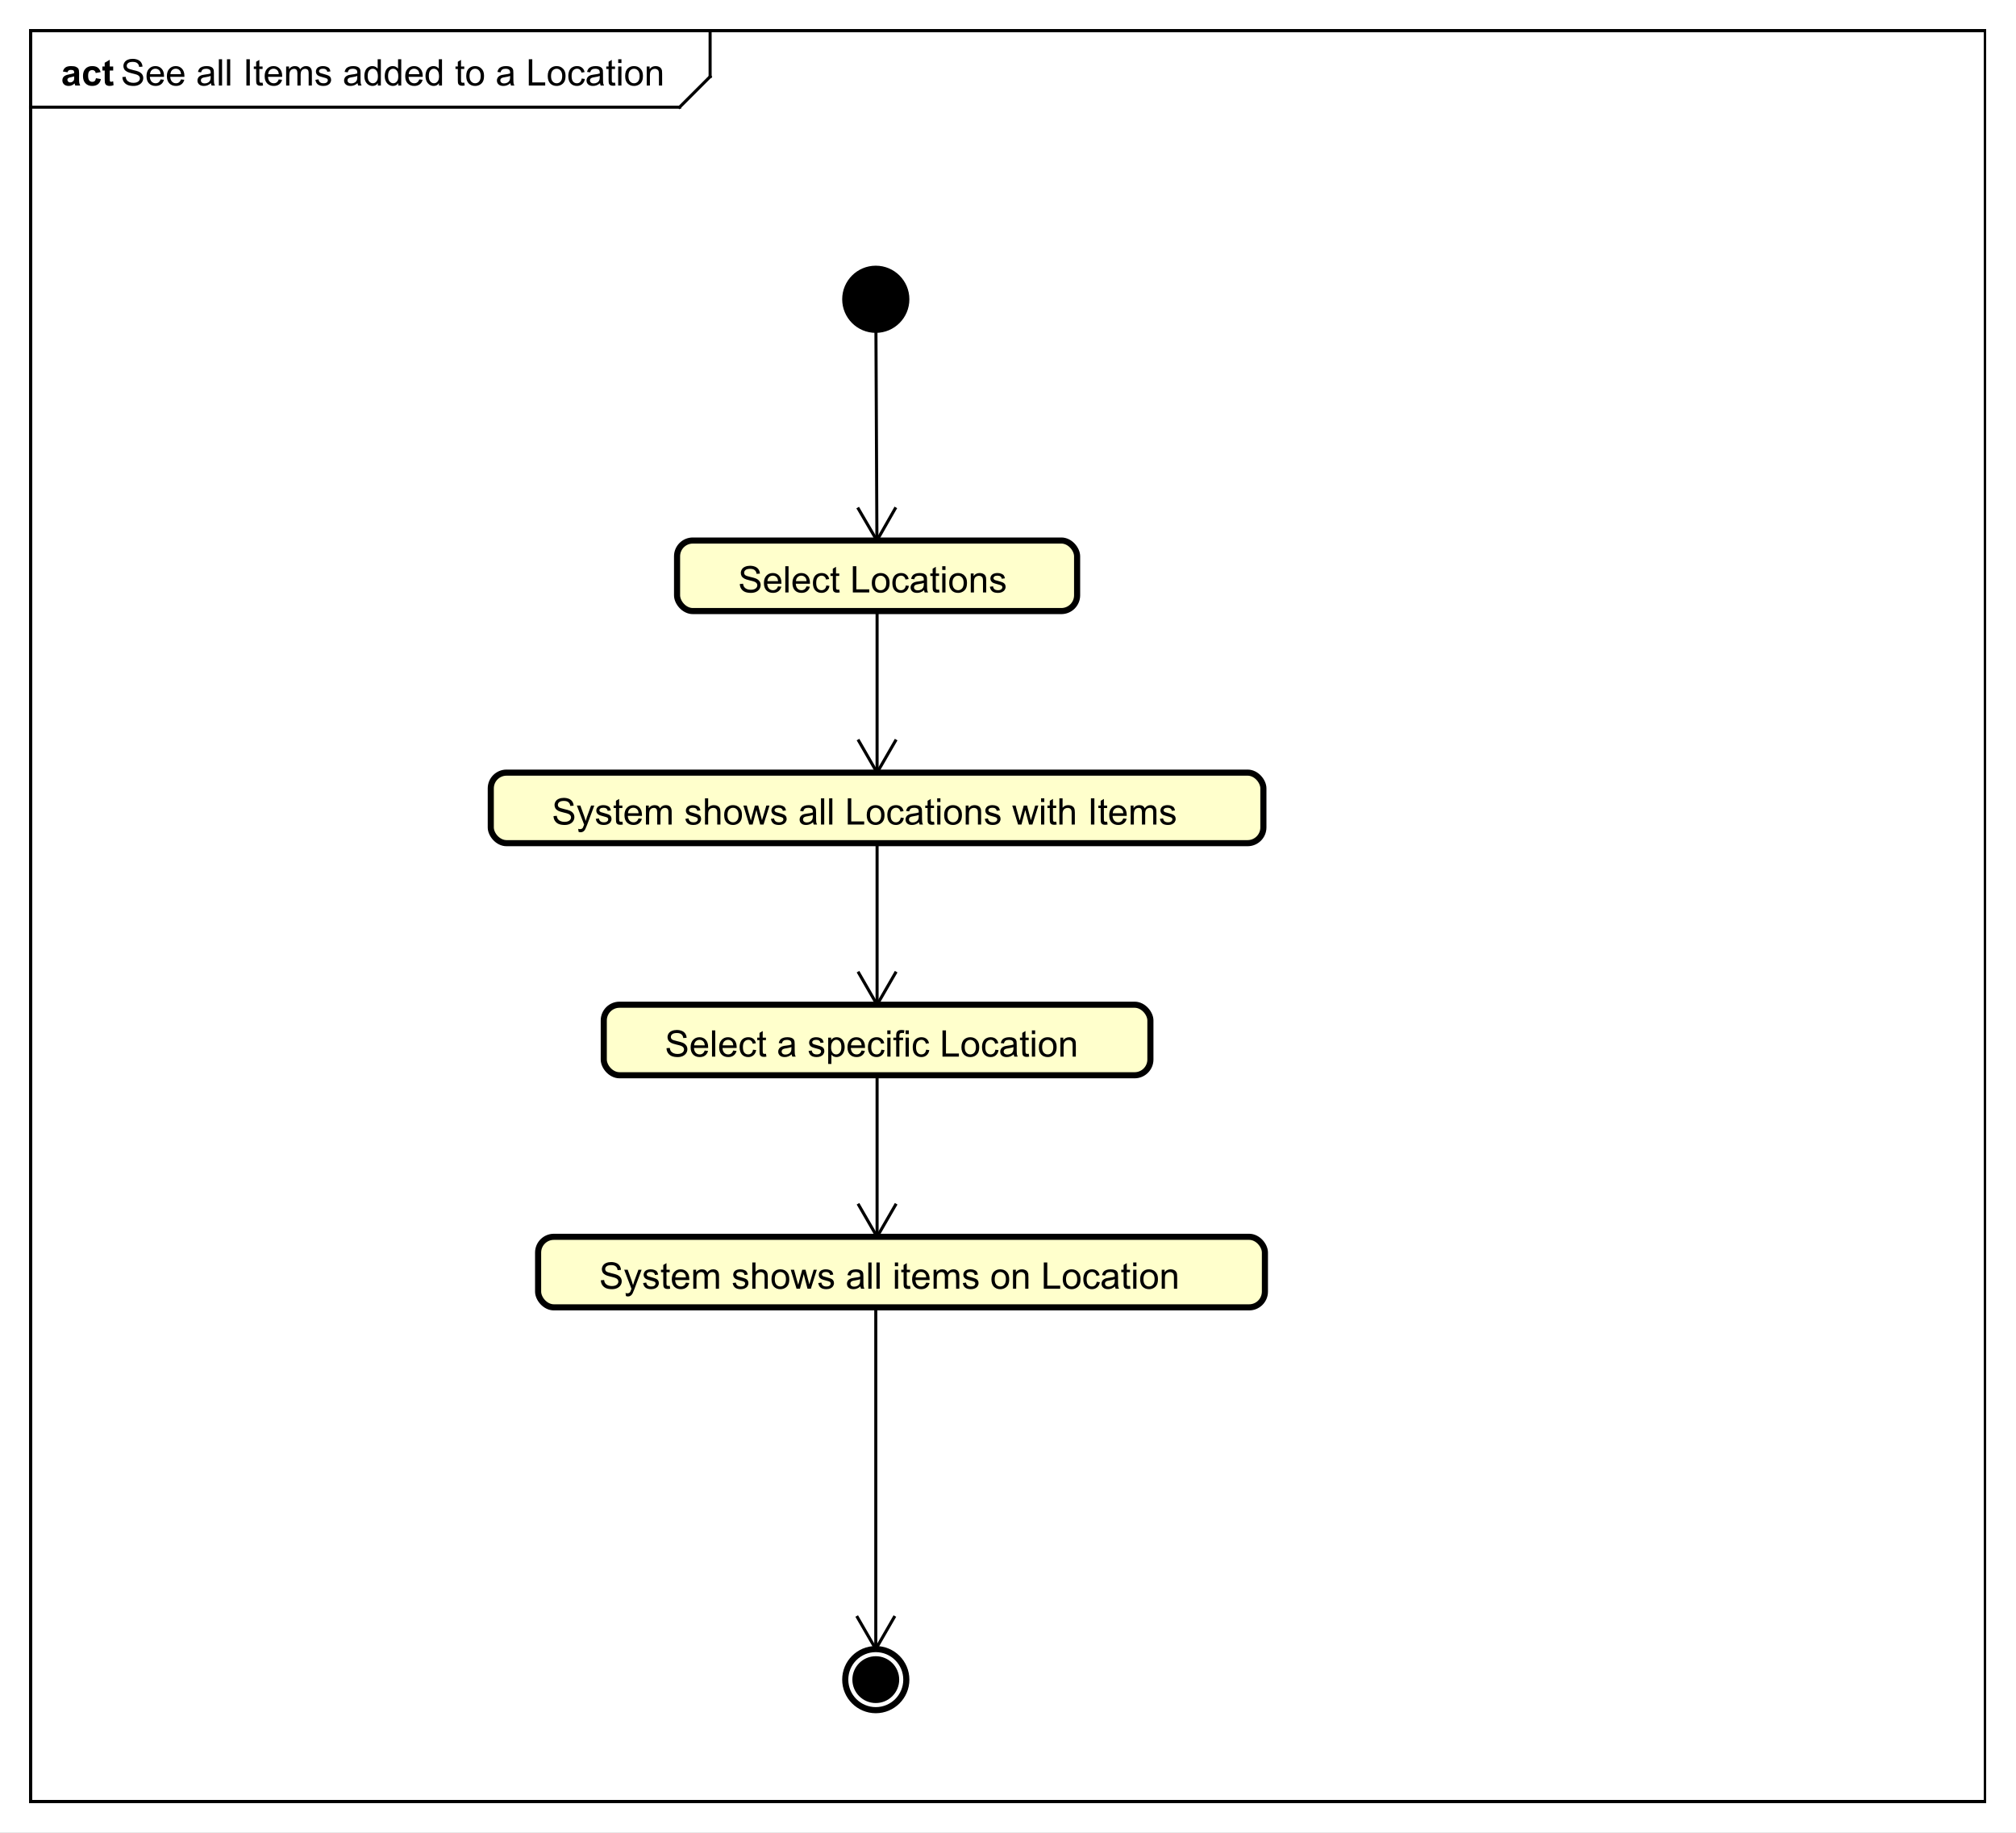 <?xml version="1.0" encoding="UTF-8"?>
<!DOCTYPE svg PUBLIC '-//W3C//DTD SVG 1.0//EN'
          'http://www.w3.org/TR/2001/REC-SVG-20010904/DTD/svg10.dtd'>
<svg xmlns:xlink="http://www.w3.org/1999/xlink" style="fill-opacity:1; color-rendering:auto; color-interpolation:auto; text-rendering:auto; stroke:black; stroke-linecap:square; stroke-miterlimit:10; shape-rendering:auto; stroke-opacity:1; fill:black; stroke-dasharray:none; font-weight:normal; stroke-width:1; font-family:'Dialog'; font-style:normal; stroke-linejoin:miter; font-size:12px; stroke-dashoffset:0; image-rendering:auto;" width="880" height="800" xmlns="http://www.w3.org/2000/svg"
><rect width="100%" height="100%" fill="#808080" stroke="none"/><!--Generated by the Batik Graphics2D SVG Generator--><defs id="genericDefs"
  /><g
  ><defs id="defs1"
    ><clipPath clipPathUnits="userSpaceOnUse" id="clipPath1"
      ><path d="M0 0 L880 0 L880 800 L0 800 L0 0 Z"
      /></clipPath
      ><clipPath clipPathUnits="userSpaceOnUse" id="clipPath2"
      ><path d="M0 0 L660 0 L660 600 L0 600 L0 0 Z"
      /></clipPath
      ><clipPath clipPathUnits="userSpaceOnUse" id="clipPath3"
      ><path d="M-39.535 -28 L620.465 -28 L620.465 572 L-39.535 572 L-39.535 -28 Z"
      /></clipPath
      ><clipPath clipPathUnits="userSpaceOnUse" id="clipPath4"
      ><path d="M-20 -28 L640 -28 L640 572 L-20 572 L-20 -28 Z"
      /></clipPath
      ><clipPath clipPathUnits="userSpaceOnUse" id="clipPath5"
      ><path d="M-241.713 -194 L418.287 -194 L418.287 406 L-241.713 406 L-241.713 -194 Z"
      /></clipPath
      ><clipPath clipPathUnits="userSpaceOnUse" id="clipPath6"
      ><path d="M-180.713 -270 L479.287 -270 L479.287 330 L-180.713 330 L-180.713 -270 Z"
      /></clipPath
      ><clipPath clipPathUnits="userSpaceOnUse" id="clipPath7"
      ><path d="M-217.713 -346 L442.287 -346 L442.287 254 L-217.713 254 L-217.713 -346 Z"
      /></clipPath
      ><clipPath clipPathUnits="userSpaceOnUse" id="clipPath8"
      ><path d="M-196.213 -422 L463.787 -422 L463.787 178 L-196.213 178 L-196.213 -422 Z"
      /></clipPath
    ></defs
    ><g style="fill:white; stroke:white;"
    ><rect x="0" y="0" width="880" style="clip-path:url(#clipPath1); stroke:none;" height="800"
    /></g
    ><g style="text-rendering:geometricPrecision; shape-rendering:crispEdges;" transform="scale(1.333,1.333)"
    ><rect x="10" y="10" width="640" style="fill:none; clip-path:url(#clipPath2);" height="580"
      /><line x1="232.535" x2="232.535" y1="11" style="clip-path:url(#clipPath2); fill:none; text-rendering:optimizeLegibility; shape-rendering:auto;" y2="25.094"
      /><line x1="232.535" x2="222.535" y1="25.094" style="clip-path:url(#clipPath2); fill:none; text-rendering:optimizeLegibility; shape-rendering:auto;" y2="35.094"
      /><line x1="222.535" x2="10" y1="35.094" style="clip-path:url(#clipPath2); fill:none; text-rendering:optimizeLegibility; shape-rendering:auto;" y2="35.094"
    /></g
    ><g style="font-family:sans-serif; text-rendering:optimizeLegibility;" transform="matrix(1.333,0,0,1.333,0,0) translate(39.535,28)"
    ><path d="M0.547 -2.766 L1.609 -2.859 Q1.688 -2.203 1.969 -1.797 Q2.25 -1.391 2.828 -1.125 Q3.422 -0.875 4.156 -0.875 Q4.797 -0.875 5.297 -1.062 Q5.797 -1.266 6.031 -1.594 Q6.281 -1.938 6.281 -2.328 Q6.281 -2.734 6.047 -3.031 Q5.812 -3.344 5.281 -3.547 Q4.922 -3.688 3.734 -3.969 Q2.562 -4.25 2.094 -4.5 Q1.469 -4.828 1.172 -5.297 Q0.875 -5.781 0.875 -6.375 Q0.875 -7.016 1.234 -7.578 Q1.609 -8.156 2.312 -8.438 Q3.031 -8.734 3.891 -8.734 Q4.844 -8.734 5.578 -8.422 Q6.312 -8.125 6.703 -7.516 Q7.094 -6.922 7.125 -6.172 L6.031 -6.094 Q5.938 -6.906 5.422 -7.312 Q4.922 -7.734 3.938 -7.734 Q2.906 -7.734 2.438 -7.359 Q1.969 -6.984 1.969 -6.453 Q1.969 -5.984 2.297 -5.688 Q2.625 -5.391 4 -5.078 Q5.391 -4.766 5.906 -4.531 Q6.656 -4.172 7.016 -3.641 Q7.375 -3.125 7.375 -2.422 Q7.375 -1.734 6.984 -1.125 Q6.594 -0.531 5.859 -0.188 Q5.125 0.141 4.203 0.141 Q3.031 0.141 2.234 -0.188 Q1.453 -0.531 1 -1.219 Q0.562 -1.906 0.547 -2.766 ZM13.051 -2 L14.145 -1.875 Q13.895 -0.922 13.191 -0.391 Q12.488 0.141 11.41 0.141 Q10.051 0.141 9.238 -0.703 Q8.441 -1.547 8.441 -3.062 Q8.441 -4.625 9.254 -5.484 Q10.066 -6.359 11.348 -6.359 Q12.598 -6.359 13.379 -5.516 Q14.176 -4.672 14.176 -3.125 Q14.176 -3.031 14.176 -2.844 L9.535 -2.844 Q9.598 -1.812 10.113 -1.266 Q10.629 -0.734 11.41 -0.734 Q11.988 -0.734 12.395 -1.031 Q12.816 -1.344 13.051 -2 ZM9.598 -3.703 L13.066 -3.703 Q13.004 -4.5 12.676 -4.891 Q12.16 -5.5 11.363 -5.5 Q10.629 -5.5 10.129 -5.016 Q9.645 -4.531 9.598 -3.703 ZM19.725 -2 L20.818 -1.875 Q20.568 -0.922 19.865 -0.391 Q19.162 0.141 18.084 0.141 Q16.725 0.141 15.912 -0.703 Q15.115 -1.547 15.115 -3.062 Q15.115 -4.625 15.928 -5.484 Q16.74 -6.359 18.021 -6.359 Q19.271 -6.359 20.053 -5.516 Q20.85 -4.672 20.85 -3.125 Q20.85 -3.031 20.85 -2.844 L16.209 -2.844 Q16.271 -1.812 16.787 -1.266 Q17.303 -0.734 18.084 -0.734 Q18.662 -0.734 19.068 -1.031 Q19.49 -1.344 19.725 -2 ZM16.271 -3.703 L19.74 -3.703 Q19.678 -4.5 19.35 -4.891 Q18.834 -5.5 18.037 -5.5 Q17.303 -5.5 16.803 -5.016 Q16.318 -4.531 16.271 -3.703 ZM29.545 -0.766 Q28.951 -0.266 28.404 -0.062 Q27.873 0.141 27.248 0.141 Q26.217 0.141 25.67 -0.359 Q25.123 -0.859 25.123 -1.641 Q25.123 -2.094 25.326 -2.469 Q25.529 -2.859 25.873 -3.078 Q26.217 -3.312 26.639 -3.422 Q26.936 -3.516 27.576 -3.594 Q28.842 -3.734 29.451 -3.953 Q29.451 -4.172 29.451 -4.219 Q29.451 -4.875 29.154 -5.141 Q28.748 -5.484 27.951 -5.484 Q27.217 -5.484 26.857 -5.219 Q26.498 -4.969 26.326 -4.312 L25.295 -4.453 Q25.436 -5.109 25.764 -5.516 Q26.092 -5.922 26.701 -6.141 Q27.311 -6.359 28.107 -6.359 Q28.904 -6.359 29.404 -6.172 Q29.904 -5.984 30.139 -5.703 Q30.373 -5.422 30.467 -4.984 Q30.514 -4.719 30.514 -4.016 L30.514 -2.609 Q30.514 -1.141 30.576 -0.75 Q30.654 -0.359 30.857 0 L29.748 0 Q29.592 -0.328 29.545 -0.766 ZM29.451 -3.125 Q28.873 -2.891 27.732 -2.719 Q27.076 -2.625 26.811 -2.5 Q26.545 -2.391 26.389 -2.172 Q26.248 -1.953 26.248 -1.672 Q26.248 -1.25 26.561 -0.969 Q26.889 -0.688 27.498 -0.688 Q28.107 -0.688 28.576 -0.953 Q29.061 -1.219 29.279 -1.688 Q29.451 -2.047 29.451 -2.734 L29.451 -3.125 ZM32.125 0 L32.125 -8.594 L33.188 -8.594 L33.188 0 L32.125 0 ZM34.791 0 L34.791 -8.594 L35.853 -8.594 L35.853 0 L34.791 0 ZM41.15 0 L41.15 -8.594 L42.275 -8.594 L42.275 0 L41.15 0 ZM46.453 -0.938 L46.609 -0.016 Q46.156 0.078 45.812 0.078 Q45.234 0.078 44.922 -0.094 Q44.609 -0.281 44.469 -0.578 Q44.344 -0.875 44.344 -1.828 L44.344 -5.406 L43.578 -5.406 L43.578 -6.219 L44.344 -6.219 L44.344 -7.766 L45.391 -8.391 L45.391 -6.219 L46.453 -6.219 L46.453 -5.406 L45.391 -5.406 L45.391 -1.766 Q45.391 -1.312 45.438 -1.188 Q45.5 -1.062 45.625 -0.984 Q45.75 -0.906 45.984 -0.906 Q46.172 -0.906 46.453 -0.938 ZM51.74 -2 L52.834 -1.875 Q52.584 -0.922 51.881 -0.391 Q51.178 0.141 50.1 0.141 Q48.74 0.141 47.928 -0.703 Q47.131 -1.547 47.131 -3.062 Q47.131 -4.625 47.943 -5.484 Q48.756 -6.359 50.037 -6.359 Q51.287 -6.359 52.068 -5.516 Q52.865 -4.672 52.865 -3.125 Q52.865 -3.031 52.865 -2.844 L48.225 -2.844 Q48.287 -1.812 48.803 -1.266 Q49.318 -0.734 50.1 -0.734 Q50.678 -0.734 51.084 -1.031 Q51.506 -1.344 51.74 -2 ZM48.287 -3.703 L51.756 -3.703 Q51.693 -4.5 51.365 -4.891 Q50.85 -5.5 50.053 -5.5 Q49.318 -5.5 48.818 -5.016 Q48.334 -4.531 48.287 -3.703 ZM54.164 0 L54.164 -6.219 L55.102 -6.219 L55.102 -5.344 Q55.398 -5.812 55.883 -6.078 Q56.367 -6.359 56.992 -6.359 Q57.68 -6.359 58.117 -6.078 Q58.57 -5.797 58.742 -5.281 Q59.492 -6.359 60.664 -6.359 Q61.602 -6.359 62.086 -5.844 Q62.586 -5.344 62.586 -4.266 L62.586 0 L61.539 0 L61.539 -3.922 Q61.539 -4.547 61.43 -4.828 Q61.336 -5.109 61.07 -5.281 Q60.805 -5.453 60.43 -5.453 Q59.773 -5.453 59.336 -5.016 Q58.914 -4.578 58.914 -3.609 L58.914 0 L57.852 0 L57.852 -4.047 Q57.852 -4.75 57.586 -5.094 Q57.336 -5.453 56.758 -5.453 Q56.305 -5.453 55.93 -5.219 Q55.555 -4.984 55.383 -4.531 Q55.211 -4.078 55.211 -3.234 L55.211 0 L54.164 0 ZM63.738 -1.859 L64.769 -2.016 Q64.863 -1.391 65.254 -1.062 Q65.66 -0.734 66.394 -0.734 Q67.113 -0.734 67.457 -1.016 Q67.816 -1.312 67.816 -1.719 Q67.816 -2.078 67.504 -2.281 Q67.285 -2.422 66.426 -2.641 Q65.269 -2.938 64.816 -3.141 Q64.379 -3.359 64.144 -3.734 Q63.91 -4.109 63.91 -4.578 Q63.91 -4.984 64.098 -5.344 Q64.285 -5.703 64.613 -5.938 Q64.863 -6.109 65.285 -6.234 Q65.707 -6.359 66.207 -6.359 Q66.926 -6.359 67.473 -6.141 Q68.035 -5.938 68.301 -5.578 Q68.566 -5.219 68.66 -4.625 L67.629 -4.484 Q67.566 -4.953 67.223 -5.219 Q66.894 -5.5 66.269 -5.5 Q65.551 -5.5 65.238 -5.25 Q64.926 -5.016 64.926 -4.688 Q64.926 -4.484 65.051 -4.328 Q65.191 -4.156 65.457 -4.047 Q65.613 -3.984 66.394 -3.781 Q67.519 -3.469 67.957 -3.281 Q68.394 -3.094 68.644 -2.734 Q68.894 -2.375 68.894 -1.828 Q68.894 -1.297 68.582 -0.828 Q68.285 -0.375 67.707 -0.109 Q67.129 0.141 66.394 0.141 Q65.176 0.141 64.535 -0.359 Q63.91 -0.875 63.738 -1.859 ZM77.557 -0.766 Q76.963 -0.266 76.416 -0.062 Q75.885 0.141 75.26 0.141 Q74.228 0.141 73.682 -0.359 Q73.135 -0.859 73.135 -1.641 Q73.135 -2.094 73.338 -2.469 Q73.541 -2.859 73.885 -3.078 Q74.228 -3.312 74.65 -3.422 Q74.947 -3.516 75.588 -3.594 Q76.853 -3.734 77.463 -3.953 Q77.463 -4.172 77.463 -4.219 Q77.463 -4.875 77.166 -5.141 Q76.76 -5.484 75.963 -5.484 Q75.228 -5.484 74.869 -5.219 Q74.51 -4.969 74.338 -4.312 L73.307 -4.453 Q73.447 -5.109 73.775 -5.516 Q74.103 -5.922 74.713 -6.141 Q75.322 -6.359 76.119 -6.359 Q76.916 -6.359 77.416 -6.172 Q77.916 -5.984 78.15 -5.703 Q78.385 -5.422 78.478 -4.984 Q78.525 -4.719 78.525 -4.016 L78.525 -2.609 Q78.525 -1.141 78.588 -0.75 Q78.666 -0.359 78.869 0 L77.76 0 Q77.603 -0.328 77.557 -0.766 ZM77.463 -3.125 Q76.885 -2.891 75.744 -2.719 Q75.088 -2.625 74.822 -2.5 Q74.557 -2.391 74.4 -2.172 Q74.26 -1.953 74.26 -1.672 Q74.26 -1.25 74.572 -0.969 Q74.9 -0.688 75.51 -0.688 Q76.119 -0.688 76.588 -0.953 Q77.072 -1.219 77.291 -1.688 Q77.463 -2.047 77.463 -2.734 L77.463 -3.125 ZM84.199 0 L84.199 -0.781 Q83.606 0.141 82.465 0.141 Q81.715 0.141 81.09 -0.266 Q80.465 -0.688 80.121 -1.422 Q79.777 -2.156 79.777 -3.109 Q79.777 -4.031 80.09 -4.797 Q80.402 -5.562 81.027 -5.953 Q81.652 -6.359 82.418 -6.359 Q82.981 -6.359 83.418 -6.125 Q83.856 -5.891 84.137 -5.516 L84.137 -8.594 L85.184 -8.594 L85.184 0 L84.199 0 ZM80.871 -3.109 Q80.871 -1.906 81.371 -1.312 Q81.871 -0.734 82.559 -0.734 Q83.246 -0.734 83.731 -1.297 Q84.215 -1.859 84.215 -3.016 Q84.215 -4.297 83.715 -4.891 Q83.231 -5.484 82.512 -5.484 Q81.809 -5.484 81.34 -4.906 Q80.871 -4.344 80.871 -3.109 ZM90.873 0 L90.873 -0.781 Q90.279 0.141 89.139 0.141 Q88.389 0.141 87.764 -0.266 Q87.139 -0.688 86.795 -1.422 Q86.451 -2.156 86.451 -3.109 Q86.451 -4.031 86.764 -4.797 Q87.076 -5.562 87.701 -5.953 Q88.326 -6.359 89.092 -6.359 Q89.654 -6.359 90.092 -6.125 Q90.529 -5.891 90.811 -5.516 L90.811 -8.594 L91.857 -8.594 L91.857 0 L90.873 0 ZM87.545 -3.109 Q87.545 -1.906 88.045 -1.312 Q88.545 -0.734 89.232 -0.734 Q89.92 -0.734 90.404 -1.297 Q90.889 -1.859 90.889 -3.016 Q90.889 -4.297 90.389 -4.891 Q89.904 -5.484 89.186 -5.484 Q88.482 -5.484 88.014 -4.906 Q87.545 -4.344 87.545 -3.109 ZM97.766 -2 L98.859 -1.875 Q98.609 -0.922 97.906 -0.391 Q97.203 0.141 96.125 0.141 Q94.766 0.141 93.953 -0.703 Q93.156 -1.547 93.156 -3.062 Q93.156 -4.625 93.969 -5.484 Q94.781 -6.359 96.062 -6.359 Q97.312 -6.359 98.094 -5.516 Q98.891 -4.672 98.891 -3.125 Q98.891 -3.031 98.891 -2.844 L94.25 -2.844 Q94.312 -1.812 94.828 -1.266 Q95.344 -0.734 96.125 -0.734 Q96.703 -0.734 97.109 -1.031 Q97.531 -1.344 97.766 -2 ZM94.312 -3.703 L97.781 -3.703 Q97.719 -4.5 97.391 -4.891 Q96.875 -5.5 96.078 -5.5 Q95.344 -5.5 94.844 -5.016 Q94.359 -4.531 94.312 -3.703 ZM104.221 0 L104.221 -0.781 Q103.627 0.141 102.486 0.141 Q101.736 0.141 101.111 -0.266 Q100.486 -0.688 100.143 -1.422 Q99.799 -2.156 99.799 -3.109 Q99.799 -4.031 100.111 -4.797 Q100.424 -5.562 101.049 -5.953 Q101.674 -6.359 102.439 -6.359 Q103.002 -6.359 103.439 -6.125 Q103.877 -5.891 104.158 -5.516 L104.158 -8.594 L105.205 -8.594 L105.205 0 L104.221 0 ZM100.893 -3.109 Q100.893 -1.906 101.393 -1.312 Q101.893 -0.734 102.58 -0.734 Q103.268 -0.734 103.752 -1.297 Q104.236 -1.859 104.236 -3.016 Q104.236 -4.297 103.736 -4.891 Q103.252 -5.484 102.533 -5.484 Q101.83 -5.484 101.361 -4.906 Q100.893 -4.344 100.893 -3.109 ZM112.494 -0.938 L112.65 -0.016 Q112.197 0.078 111.853 0.078 Q111.275 0.078 110.963 -0.094 Q110.65 -0.281 110.51 -0.578 Q110.385 -0.875 110.385 -1.828 L110.385 -5.406 L109.619 -5.406 L109.619 -6.219 L110.385 -6.219 L110.385 -7.766 L111.432 -8.391 L111.432 -6.219 L112.494 -6.219 L112.494 -5.406 L111.432 -5.406 L111.432 -1.766 Q111.432 -1.312 111.478 -1.188 Q111.541 -1.062 111.666 -0.984 Q111.791 -0.906 112.025 -0.906 Q112.213 -0.906 112.494 -0.938 ZM113.141 -3.109 Q113.141 -4.844 114.094 -5.672 Q114.891 -6.359 116.047 -6.359 Q117.328 -6.359 118.141 -5.516 Q118.969 -4.688 118.969 -3.203 Q118.969 -2 118.609 -1.312 Q118.25 -0.625 117.547 -0.234 Q116.859 0.141 116.047 0.141 Q114.75 0.141 113.938 -0.688 Q113.141 -1.531 113.141 -3.109 ZM114.219 -3.109 Q114.219 -1.922 114.734 -1.328 Q115.266 -0.734 116.047 -0.734 Q116.844 -0.734 117.359 -1.328 Q117.875 -1.922 117.875 -3.141 Q117.875 -4.297 117.344 -4.891 Q116.828 -5.484 116.047 -5.484 Q115.266 -5.484 114.734 -4.891 Q114.219 -4.312 114.219 -3.109 ZM127.602 -0.766 Q127.008 -0.266 126.461 -0.062 Q125.93 0.141 125.305 0.141 Q124.273 0.141 123.727 -0.359 Q123.18 -0.859 123.18 -1.641 Q123.18 -2.094 123.383 -2.469 Q123.586 -2.859 123.93 -3.078 Q124.273 -3.312 124.695 -3.422 Q124.992 -3.516 125.633 -3.594 Q126.898 -3.734 127.508 -3.953 Q127.508 -4.172 127.508 -4.219 Q127.508 -4.875 127.211 -5.141 Q126.805 -5.484 126.008 -5.484 Q125.273 -5.484 124.914 -5.219 Q124.555 -4.969 124.383 -4.312 L123.352 -4.453 Q123.492 -5.109 123.82 -5.516 Q124.148 -5.922 124.758 -6.141 Q125.367 -6.359 126.164 -6.359 Q126.961 -6.359 127.461 -6.172 Q127.961 -5.984 128.195 -5.703 Q128.43 -5.422 128.523 -4.984 Q128.57 -4.719 128.57 -4.016 L128.57 -2.609 Q128.57 -1.141 128.633 -0.75 Q128.711 -0.359 128.914 0 L127.805 0 Q127.648 -0.328 127.602 -0.766 ZM127.508 -3.125 Q126.93 -2.891 125.789 -2.719 Q125.133 -2.625 124.867 -2.5 Q124.602 -2.391 124.445 -2.172 Q124.305 -1.953 124.305 -1.672 Q124.305 -1.25 124.617 -0.969 Q124.945 -0.688 125.555 -0.688 Q126.164 -0.688 126.633 -0.953 Q127.117 -1.219 127.336 -1.688 Q127.508 -2.047 127.508 -2.734 L127.508 -3.125 ZM133.625 0 L133.625 -8.594 L134.766 -8.594 L134.766 -1.016 L139 -1.016 L139 0 L133.625 0 ZM139.83 -3.109 Q139.83 -4.844 140.783 -5.672 Q141.58 -6.359 142.736 -6.359 Q144.018 -6.359 144.83 -5.516 Q145.658 -4.688 145.658 -3.203 Q145.658 -2 145.299 -1.312 Q144.94 -0.625 144.236 -0.234 Q143.549 0.141 142.736 0.141 Q141.44 0.141 140.627 -0.688 Q139.83 -1.531 139.83 -3.109 ZM140.908 -3.109 Q140.908 -1.922 141.424 -1.328 Q141.955 -0.734 142.736 -0.734 Q143.533 -0.734 144.049 -1.328 Q144.565 -1.922 144.565 -3.141 Q144.565 -4.297 144.033 -4.891 Q143.518 -5.484 142.736 -5.484 Q141.955 -5.484 141.424 -4.891 Q140.908 -4.312 140.908 -3.109 ZM150.957 -2.281 L151.988 -2.141 Q151.816 -1.078 151.113 -0.469 Q150.41 0.141 149.394 0.141 Q148.113 0.141 147.332 -0.688 Q146.566 -1.531 146.566 -3.094 Q146.566 -4.094 146.894 -4.844 Q147.238 -5.609 147.91 -5.984 Q148.598 -6.359 149.41 -6.359 Q150.41 -6.359 151.051 -5.844 Q151.707 -5.344 151.894 -4.391 L150.863 -4.234 Q150.723 -4.859 150.348 -5.172 Q149.973 -5.5 149.441 -5.5 Q148.644 -5.5 148.144 -4.922 Q147.644 -4.359 147.644 -3.125 Q147.644 -1.859 148.129 -1.297 Q148.613 -0.734 149.379 -0.734 Q150.004 -0.734 150.41 -1.109 Q150.832 -1.484 150.957 -2.281 ZM156.957 -0.766 Q156.363 -0.266 155.816 -0.062 Q155.285 0.141 154.66 0.141 Q153.629 0.141 153.082 -0.359 Q152.535 -0.859 152.535 -1.641 Q152.535 -2.094 152.738 -2.469 Q152.941 -2.859 153.285 -3.078 Q153.629 -3.312 154.051 -3.422 Q154.348 -3.516 154.988 -3.594 Q156.254 -3.734 156.863 -3.953 Q156.863 -4.172 156.863 -4.219 Q156.863 -4.875 156.566 -5.141 Q156.16 -5.484 155.363 -5.484 Q154.629 -5.484 154.269 -5.219 Q153.91 -4.969 153.738 -4.312 L152.707 -4.453 Q152.848 -5.109 153.176 -5.516 Q153.504 -5.922 154.113 -6.141 Q154.723 -6.359 155.519 -6.359 Q156.316 -6.359 156.816 -6.172 Q157.316 -5.984 157.551 -5.703 Q157.785 -5.422 157.879 -4.984 Q157.926 -4.719 157.926 -4.016 L157.926 -2.609 Q157.926 -1.141 157.988 -0.75 Q158.066 -0.359 158.269 0 L157.16 0 Q157.004 -0.328 156.957 -0.766 ZM156.863 -3.125 Q156.285 -2.891 155.144 -2.719 Q154.488 -2.625 154.223 -2.5 Q153.957 -2.391 153.801 -2.172 Q153.66 -1.953 153.66 -1.672 Q153.66 -1.25 153.973 -0.969 Q154.301 -0.688 154.91 -0.688 Q155.519 -0.688 155.988 -0.953 Q156.473 -1.219 156.691 -1.688 Q156.863 -2.047 156.863 -2.734 L156.863 -3.125 ZM161.865 -0.938 L162.022 -0.016 Q161.568 0.078 161.225 0.078 Q160.647 0.078 160.334 -0.094 Q160.022 -0.281 159.881 -0.578 Q159.756 -0.875 159.756 -1.828 L159.756 -5.406 L158.99 -5.406 L158.99 -6.219 L159.756 -6.219 L159.756 -7.766 L160.803 -8.391 L160.803 -6.219 L161.865 -6.219 L161.865 -5.406 L160.803 -5.406 L160.803 -1.766 Q160.803 -1.312 160.85 -1.188 Q160.912 -1.062 161.037 -0.984 Q161.162 -0.906 161.397 -0.906 Q161.584 -0.906 161.865 -0.938 ZM162.902 -7.375 L162.902 -8.594 L163.965 -8.594 L163.965 -7.375 L162.902 -7.375 ZM162.902 0 L162.902 -6.219 L163.965 -6.219 L163.965 0 L162.902 0 ZM165.178 -3.109 Q165.178 -4.844 166.131 -5.672 Q166.928 -6.359 168.084 -6.359 Q169.365 -6.359 170.178 -5.516 Q171.006 -4.688 171.006 -3.203 Q171.006 -2 170.647 -1.312 Q170.287 -0.625 169.584 -0.234 Q168.897 0.141 168.084 0.141 Q166.787 0.141 165.975 -0.688 Q165.178 -1.531 165.178 -3.109 ZM166.256 -3.109 Q166.256 -1.922 166.772 -1.328 Q167.303 -0.734 168.084 -0.734 Q168.881 -0.734 169.397 -1.328 Q169.912 -1.922 169.912 -3.141 Q169.912 -4.297 169.381 -4.891 Q168.865 -5.484 168.084 -5.484 Q167.303 -5.484 166.772 -4.891 Q166.256 -4.312 166.256 -3.109 ZM172.242 0 L172.242 -6.219 L173.18 -6.219 L173.18 -5.344 Q173.867 -6.359 175.164 -6.359 Q175.727 -6.359 176.195 -6.156 Q176.68 -5.953 176.914 -5.625 Q177.148 -5.297 177.242 -4.859 Q177.289 -4.562 177.289 -3.828 L177.289 0 L176.242 0 L176.242 -3.781 Q176.242 -4.438 176.117 -4.75 Q175.992 -5.062 175.68 -5.25 Q175.367 -5.453 174.945 -5.453 Q174.273 -5.453 173.773 -5.016 Q173.289 -4.594 173.289 -3.406 L173.289 0 L172.242 0 Z" style="stroke:none; clip-path:url(#clipPath3);"
    /></g
    ><g style="text-rendering:optimizeLegibility; font-weight:bold; font-family:sans-serif;" transform="matrix(1.333,0,0,1.333,0,0) translate(20,28)"
    ><path d="M2.094 -4.328 L0.594 -4.594 Q0.844 -5.5 1.453 -5.922 Q2.078 -6.359 3.297 -6.359 Q4.391 -6.359 4.922 -6.094 Q5.469 -5.844 5.688 -5.438 Q5.906 -5.047 5.906 -3.969 L5.891 -2.047 Q5.891 -1.219 5.969 -0.828 Q6.047 -0.453 6.266 0 L4.641 0 Q4.578 -0.172 4.484 -0.484 Q4.438 -0.641 4.422 -0.688 Q4 -0.266 3.516 -0.062 Q3.047 0.141 2.5 0.141 Q1.531 0.141 0.969 -0.375 Q0.422 -0.906 0.422 -1.703 Q0.422 -2.234 0.672 -2.641 Q0.938 -3.047 1.391 -3.266 Q1.844 -3.5 2.703 -3.656 Q3.844 -3.875 4.297 -4.062 L4.297 -4.219 Q4.297 -4.703 4.062 -4.906 Q3.828 -5.109 3.172 -5.109 Q2.734 -5.109 2.484 -4.938 Q2.25 -4.766 2.094 -4.328 ZM4.297 -2.984 Q3.984 -2.891 3.297 -2.734 Q2.609 -2.594 2.391 -2.453 Q2.078 -2.219 2.078 -1.875 Q2.078 -1.531 2.328 -1.266 Q2.594 -1.016 2.984 -1.016 Q3.438 -1.016 3.844 -1.312 Q4.141 -1.531 4.234 -1.859 Q4.297 -2.062 4.297 -2.656 L4.297 -2.984 ZM12.955 -4.391 L11.346 -4.094 Q11.252 -4.578 10.955 -4.812 Q10.674 -5.062 10.221 -5.062 Q9.596 -5.062 9.221 -4.641 Q8.861 -4.219 8.861 -3.219 Q8.861 -2.109 9.236 -1.656 Q9.611 -1.203 10.236 -1.203 Q10.705 -1.203 11.002 -1.469 Q11.299 -1.734 11.424 -2.391 L13.049 -2.109 Q12.799 -1 12.08 -0.422 Q11.361 0.141 10.158 0.141 Q8.799 0.141 7.986 -0.719 Q7.174 -1.578 7.174 -3.109 Q7.174 -4.641 7.986 -5.5 Q8.799 -6.359 10.19 -6.359 Q11.33 -6.359 12.002 -5.875 Q12.674 -5.391 12.955 -4.391 ZM17.066 -6.219 L17.066 -4.906 L15.941 -4.906 L15.941 -2.406 Q15.941 -1.641 15.973 -1.516 Q16.004 -1.391 16.113 -1.297 Q16.238 -1.219 16.395 -1.219 Q16.629 -1.219 17.051 -1.391 L17.191 -0.109 Q16.629 0.141 15.895 0.141 Q15.457 0.141 15.098 0 Q14.738 -0.156 14.566 -0.391 Q14.41 -0.641 14.332 -1.031 Q14.285 -1.328 14.285 -2.203 L14.285 -4.906 L13.535 -4.906 L13.535 -6.219 L14.285 -6.219 L14.285 -7.453 L15.941 -8.422 L15.941 -6.219 L17.066 -6.219 Z" style="stroke:none; clip-path:url(#clipPath4);"
    /></g
    ><g transform="matrix(1.333,0,0,1.333,0,0)" style="fill:white; text-rendering:optimizeLegibility; font-family:sans-serif; stroke:white; font-weight:bold; stroke-width:2;"
    ><circle r="10" style="clip-path:url(#clipPath2); stroke:none;" cx="286.787" cy="550"
      /><circle style="fill:none; clip-path:url(#clipPath2); stroke:black;" r="10" cx="286.787" cy="550"
      /><circle style="fill:black; clip-path:url(#clipPath2); stroke:none;" r="6.667" cx="286.787" cy="550"
      /><circle style="fill:none; clip-path:url(#clipPath2); stroke:black;" r="6.667" cx="286.787" cy="550"
      /><circle style="fill:black; clip-path:url(#clipPath2); stroke:none;" r="10" cx="286.787" cy="98"
      /><circle style="fill:none; clip-path:url(#clipPath2); stroke:black;" r="10" cx="286.787" cy="98"
      /><rect x="221.713" y="177" width="131" style="clip-path:url(#clipPath2); fill:rgb(255,255,204); stroke:none;" rx="5.155" ry="5.155" height="23.094"
      /><rect x="221.713" y="177" width="131" style="clip-path:url(#clipPath2); fill:none; stroke:black;" rx="5.155" ry="5.155" height="23.094"
    /></g
    ><g style="text-rendering:optimizeLegibility; stroke-width:2; font-family:sans-serif;" transform="matrix(1.333,0,0,1.333,0,0) translate(241.713,194)"
    ><path d="M0.547 -2.766 L1.609 -2.859 Q1.688 -2.203 1.969 -1.797 Q2.25 -1.391 2.828 -1.125 Q3.422 -0.875 4.156 -0.875 Q4.797 -0.875 5.297 -1.062 Q5.797 -1.266 6.031 -1.594 Q6.281 -1.938 6.281 -2.328 Q6.281 -2.734 6.047 -3.031 Q5.812 -3.344 5.281 -3.547 Q4.922 -3.688 3.734 -3.969 Q2.562 -4.25 2.094 -4.5 Q1.469 -4.828 1.172 -5.297 Q0.875 -5.781 0.875 -6.375 Q0.875 -7.016 1.234 -7.578 Q1.609 -8.156 2.312 -8.438 Q3.031 -8.734 3.891 -8.734 Q4.844 -8.734 5.578 -8.422 Q6.312 -8.125 6.703 -7.516 Q7.094 -6.922 7.125 -6.172 L6.031 -6.094 Q5.938 -6.906 5.422 -7.312 Q4.922 -7.734 3.938 -7.734 Q2.906 -7.734 2.438 -7.359 Q1.969 -6.984 1.969 -6.453 Q1.969 -5.984 2.297 -5.688 Q2.625 -5.391 4 -5.078 Q5.391 -4.766 5.906 -4.531 Q6.656 -4.172 7.016 -3.641 Q7.375 -3.125 7.375 -2.422 Q7.375 -1.734 6.984 -1.125 Q6.594 -0.531 5.859 -0.188 Q5.125 0.141 4.203 0.141 Q3.031 0.141 2.234 -0.188 Q1.453 -0.531 1 -1.219 Q0.562 -1.906 0.547 -2.766 ZM13.051 -2 L14.145 -1.875 Q13.895 -0.922 13.191 -0.391 Q12.488 0.141 11.41 0.141 Q10.051 0.141 9.238 -0.703 Q8.441 -1.547 8.441 -3.062 Q8.441 -4.625 9.254 -5.484 Q10.066 -6.359 11.348 -6.359 Q12.598 -6.359 13.379 -5.516 Q14.176 -4.672 14.176 -3.125 Q14.176 -3.031 14.176 -2.844 L9.535 -2.844 Q9.598 -1.812 10.113 -1.266 Q10.629 -0.734 11.41 -0.734 Q11.988 -0.734 12.395 -1.031 Q12.816 -1.344 13.051 -2 ZM9.598 -3.703 L13.066 -3.703 Q13.004 -4.5 12.676 -4.891 Q12.16 -5.5 11.363 -5.5 Q10.629 -5.5 10.129 -5.016 Q9.645 -4.531 9.598 -3.703 ZM15.443 0 L15.443 -8.594 L16.506 -8.594 L16.506 0 L15.443 0 ZM22.391 -2 L23.484 -1.875 Q23.234 -0.922 22.531 -0.391 Q21.828 0.141 20.75 0.141 Q19.391 0.141 18.578 -0.703 Q17.781 -1.547 17.781 -3.062 Q17.781 -4.625 18.594 -5.484 Q19.406 -6.359 20.688 -6.359 Q21.938 -6.359 22.719 -5.516 Q23.516 -4.672 23.516 -3.125 Q23.516 -3.031 23.516 -2.844 L18.875 -2.844 Q18.938 -1.812 19.453 -1.266 Q19.969 -0.734 20.75 -0.734 Q21.328 -0.734 21.734 -1.031 Q22.156 -1.344 22.391 -2 ZM18.938 -3.703 L22.406 -3.703 Q22.344 -4.5 22.016 -4.891 Q21.5 -5.5 20.703 -5.5 Q19.969 -5.5 19.469 -5.016 Q18.984 -4.531 18.938 -3.703 ZM28.877 -2.281 L29.908 -2.141 Q29.736 -1.078 29.033 -0.469 Q28.33 0.141 27.314 0.141 Q26.033 0.141 25.252 -0.688 Q24.486 -1.531 24.486 -3.094 Q24.486 -4.094 24.814 -4.844 Q25.158 -5.609 25.83 -5.984 Q26.518 -6.359 27.33 -6.359 Q28.33 -6.359 28.971 -5.844 Q29.627 -5.344 29.814 -4.391 L28.783 -4.234 Q28.643 -4.859 28.268 -5.172 Q27.893 -5.5 27.361 -5.5 Q26.564 -5.5 26.064 -4.922 Q25.564 -4.359 25.564 -3.125 Q25.564 -1.859 26.049 -1.297 Q26.533 -0.734 27.299 -0.734 Q27.924 -0.734 28.33 -1.109 Q28.752 -1.484 28.877 -2.281 ZM33.111 -0.938 L33.268 -0.016 Q32.815 0.078 32.471 0.078 Q31.893 0.078 31.58 -0.094 Q31.268 -0.281 31.127 -0.578 Q31.002 -0.875 31.002 -1.828 L31.002 -5.406 L30.236 -5.406 L30.236 -6.219 L31.002 -6.219 L31.002 -7.766 L32.049 -8.391 L32.049 -6.219 L33.111 -6.219 L33.111 -5.406 L32.049 -5.406 L32.049 -1.766 Q32.049 -1.312 32.096 -1.188 Q32.158 -1.062 32.283 -0.984 Q32.408 -0.906 32.643 -0.906 Q32.83 -0.906 33.111 -0.938 ZM37.56 0 L37.56 -8.594 L38.701 -8.594 L38.701 -1.016 L42.935 -1.016 L42.935 0 L37.56 0 ZM43.766 -3.109 Q43.766 -4.844 44.719 -5.672 Q45.516 -6.359 46.672 -6.359 Q47.953 -6.359 48.766 -5.516 Q49.594 -4.688 49.594 -3.203 Q49.594 -2 49.234 -1.312 Q48.875 -0.625 48.172 -0.234 Q47.484 0.141 46.672 0.141 Q45.375 0.141 44.562 -0.688 Q43.766 -1.531 43.766 -3.109 ZM44.844 -3.109 Q44.844 -1.922 45.359 -1.328 Q45.891 -0.734 46.672 -0.734 Q47.469 -0.734 47.984 -1.328 Q48.5 -1.922 48.5 -3.141 Q48.5 -4.297 47.969 -4.891 Q47.453 -5.484 46.672 -5.484 Q45.891 -5.484 45.359 -4.891 Q44.844 -4.312 44.844 -3.109 ZM54.893 -2.281 L55.924 -2.141 Q55.752 -1.078 55.049 -0.469 Q54.346 0.141 53.33 0.141 Q52.049 0.141 51.268 -0.688 Q50.502 -1.531 50.502 -3.094 Q50.502 -4.094 50.83 -4.844 Q51.174 -5.609 51.846 -5.984 Q52.533 -6.359 53.346 -6.359 Q54.346 -6.359 54.986 -5.844 Q55.643 -5.344 55.83 -4.391 L54.799 -4.234 Q54.658 -4.859 54.283 -5.172 Q53.908 -5.5 53.377 -5.5 Q52.58 -5.5 52.08 -4.922 Q51.58 -4.359 51.58 -3.125 Q51.58 -1.859 52.065 -1.297 Q52.549 -0.734 53.315 -0.734 Q53.94 -0.734 54.346 -1.109 Q54.768 -1.484 54.893 -2.281 ZM60.893 -0.766 Q60.299 -0.266 59.752 -0.062 Q59.221 0.141 58.596 0.141 Q57.565 0.141 57.018 -0.359 Q56.471 -0.859 56.471 -1.641 Q56.471 -2.094 56.674 -2.469 Q56.877 -2.859 57.221 -3.078 Q57.565 -3.312 57.986 -3.422 Q58.283 -3.516 58.924 -3.594 Q60.19 -3.734 60.799 -3.953 Q60.799 -4.172 60.799 -4.219 Q60.799 -4.875 60.502 -5.141 Q60.096 -5.484 59.299 -5.484 Q58.565 -5.484 58.205 -5.219 Q57.846 -4.969 57.674 -4.312 L56.643 -4.453 Q56.783 -5.109 57.111 -5.516 Q57.44 -5.922 58.049 -6.141 Q58.658 -6.359 59.455 -6.359 Q60.252 -6.359 60.752 -6.172 Q61.252 -5.984 61.486 -5.703 Q61.721 -5.422 61.815 -4.984 Q61.861 -4.719 61.861 -4.016 L61.861 -2.609 Q61.861 -1.141 61.924 -0.75 Q62.002 -0.359 62.205 0 L61.096 0 Q60.94 -0.328 60.893 -0.766 ZM60.799 -3.125 Q60.221 -2.891 59.08 -2.719 Q58.424 -2.625 58.158 -2.5 Q57.893 -2.391 57.736 -2.172 Q57.596 -1.953 57.596 -1.672 Q57.596 -1.25 57.908 -0.969 Q58.236 -0.688 58.846 -0.688 Q59.455 -0.688 59.924 -0.953 Q60.408 -1.219 60.627 -1.688 Q60.799 -2.047 60.799 -2.734 L60.799 -3.125 ZM65.801 -0.938 L65.957 -0.016 Q65.504 0.078 65.16 0.078 Q64.582 0.078 64.269 -0.094 Q63.957 -0.281 63.816 -0.578 Q63.691 -0.875 63.691 -1.828 L63.691 -5.406 L62.926 -5.406 L62.926 -6.219 L63.691 -6.219 L63.691 -7.766 L64.738 -8.391 L64.738 -6.219 L65.801 -6.219 L65.801 -5.406 L64.738 -5.406 L64.738 -1.766 Q64.738 -1.312 64.785 -1.188 Q64.848 -1.062 64.973 -0.984 Q65.098 -0.906 65.332 -0.906 Q65.519 -0.906 65.801 -0.938 ZM66.838 -7.375 L66.838 -8.594 L67.9 -8.594 L67.9 -7.375 L66.838 -7.375 ZM66.838 0 L66.838 -6.219 L67.9 -6.219 L67.9 0 L66.838 0 ZM69.113 -3.109 Q69.113 -4.844 70.066 -5.672 Q70.863 -6.359 72.019 -6.359 Q73.301 -6.359 74.113 -5.516 Q74.941 -4.688 74.941 -3.203 Q74.941 -2 74.582 -1.312 Q74.223 -0.625 73.519 -0.234 Q72.832 0.141 72.019 0.141 Q70.723 0.141 69.91 -0.688 Q69.113 -1.531 69.113 -3.109 ZM70.191 -3.109 Q70.191 -1.922 70.707 -1.328 Q71.238 -0.734 72.019 -0.734 Q72.816 -0.734 73.332 -1.328 Q73.848 -1.922 73.848 -3.141 Q73.848 -4.297 73.316 -4.891 Q72.801 -5.484 72.019 -5.484 Q71.238 -5.484 70.707 -4.891 Q70.191 -4.312 70.191 -3.109 ZM76.178 0 L76.178 -6.219 L77.115 -6.219 L77.115 -5.344 Q77.803 -6.359 79.1 -6.359 Q79.662 -6.359 80.131 -6.156 Q80.615 -5.953 80.85 -5.625 Q81.084 -5.297 81.178 -4.859 Q81.225 -4.562 81.225 -3.828 L81.225 0 L80.178 0 L80.178 -3.781 Q80.178 -4.438 80.053 -4.75 Q79.928 -5.062 79.615 -5.25 Q79.303 -5.453 78.881 -5.453 Q78.209 -5.453 77.709 -5.016 Q77.225 -4.594 77.225 -3.406 L77.225 0 L76.178 0 ZM82.43 -1.859 L83.461 -2.016 Q83.555 -1.391 83.945 -1.062 Q84.352 -0.734 85.086 -0.734 Q85.805 -0.734 86.148 -1.016 Q86.508 -1.312 86.508 -1.719 Q86.508 -2.078 86.195 -2.281 Q85.977 -2.422 85.117 -2.641 Q83.961 -2.938 83.508 -3.141 Q83.07 -3.359 82.836 -3.734 Q82.602 -4.109 82.602 -4.578 Q82.602 -4.984 82.789 -5.344 Q82.977 -5.703 83.305 -5.938 Q83.555 -6.109 83.977 -6.234 Q84.398 -6.359 84.898 -6.359 Q85.617 -6.359 86.164 -6.141 Q86.727 -5.938 86.992 -5.578 Q87.258 -5.219 87.352 -4.625 L86.32 -4.484 Q86.258 -4.953 85.914 -5.219 Q85.586 -5.5 84.961 -5.5 Q84.242 -5.5 83.93 -5.25 Q83.617 -5.016 83.617 -4.688 Q83.617 -4.484 83.742 -4.328 Q83.883 -4.156 84.148 -4.047 Q84.305 -3.984 85.086 -3.781 Q86.211 -3.469 86.648 -3.281 Q87.086 -3.094 87.336 -2.734 Q87.586 -2.375 87.586 -1.828 Q87.586 -1.297 87.273 -0.828 Q86.977 -0.375 86.398 -0.109 Q85.82 0.141 85.086 0.141 Q83.867 0.141 83.227 -0.359 Q82.602 -0.875 82.43 -1.859 Z" style="stroke:none; clip-path:url(#clipPath5);"
    /></g
    ><g transform="matrix(1.333,0,0,1.333,0,0)" style="fill:rgb(255,255,204); text-rendering:optimizeLegibility; stroke-width:2; font-family:sans-serif; stroke:rgb(255,255,204);"
    ><rect x="160.713" y="253" width="253" style="clip-path:url(#clipPath2); stroke:none;" rx="5.155" ry="5.155" height="23.094"
      /><rect x="160.713" y="253" width="253" style="clip-path:url(#clipPath2); fill:none; stroke:black;" rx="5.155" ry="5.155" height="23.094"
    /></g
    ><g style="text-rendering:optimizeLegibility; stroke-width:2; font-family:sans-serif;" transform="matrix(1.333,0,0,1.333,0,0) translate(180.713,270)"
    ><path d="M0.547 -2.766 L1.609 -2.859 Q1.688 -2.203 1.969 -1.797 Q2.25 -1.391 2.828 -1.125 Q3.422 -0.875 4.156 -0.875 Q4.797 -0.875 5.297 -1.062 Q5.797 -1.266 6.031 -1.594 Q6.281 -1.938 6.281 -2.328 Q6.281 -2.734 6.047 -3.031 Q5.812 -3.344 5.281 -3.547 Q4.922 -3.688 3.734 -3.969 Q2.562 -4.25 2.094 -4.5 Q1.469 -4.828 1.172 -5.297 Q0.875 -5.781 0.875 -6.375 Q0.875 -7.016 1.234 -7.578 Q1.609 -8.156 2.312 -8.438 Q3.031 -8.734 3.891 -8.734 Q4.844 -8.734 5.578 -8.422 Q6.312 -8.125 6.703 -7.516 Q7.094 -6.922 7.125 -6.172 L6.031 -6.094 Q5.938 -6.906 5.422 -7.312 Q4.922 -7.734 3.938 -7.734 Q2.906 -7.734 2.438 -7.359 Q1.969 -6.984 1.969 -6.453 Q1.969 -5.984 2.297 -5.688 Q2.625 -5.391 4 -5.078 Q5.391 -4.766 5.906 -4.531 Q6.656 -4.172 7.016 -3.641 Q7.375 -3.125 7.375 -2.422 Q7.375 -1.734 6.984 -1.125 Q6.594 -0.531 5.859 -0.188 Q5.125 0.141 4.203 0.141 Q3.031 0.141 2.234 -0.188 Q1.453 -0.531 1 -1.219 Q0.562 -1.906 0.547 -2.766 ZM8.754 2.391 L8.629 1.406 Q8.973 1.5 9.238 1.5 Q9.582 1.5 9.785 1.375 Q10.004 1.266 10.145 1.062 Q10.238 0.891 10.473 0.266 Q10.488 0.188 10.566 0.016 L8.191 -6.219 L9.332 -6.219 L10.629 -2.625 Q10.879 -1.938 11.082 -1.172 Q11.27 -1.906 11.52 -2.594 L12.848 -6.219 L13.895 -6.219 L11.535 0.109 Q11.145 1.125 10.941 1.516 Q10.66 2.047 10.285 2.281 Q9.926 2.531 9.426 2.531 Q9.129 2.531 8.754 2.391 ZM14.379 -1.859 L15.41 -2.016 Q15.504 -1.391 15.895 -1.062 Q16.301 -0.734 17.035 -0.734 Q17.754 -0.734 18.098 -1.016 Q18.457 -1.312 18.457 -1.719 Q18.457 -2.078 18.145 -2.281 Q17.926 -2.422 17.066 -2.641 Q15.91 -2.938 15.457 -3.141 Q15.02 -3.359 14.785 -3.734 Q14.551 -4.109 14.551 -4.578 Q14.551 -4.984 14.738 -5.344 Q14.926 -5.703 15.254 -5.938 Q15.504 -6.109 15.926 -6.234 Q16.348 -6.359 16.848 -6.359 Q17.566 -6.359 18.113 -6.141 Q18.676 -5.938 18.941 -5.578 Q19.207 -5.219 19.301 -4.625 L18.27 -4.484 Q18.207 -4.953 17.863 -5.219 Q17.535 -5.5 16.91 -5.5 Q16.191 -5.5 15.879 -5.25 Q15.566 -5.016 15.566 -4.688 Q15.566 -4.484 15.691 -4.328 Q15.832 -4.156 16.098 -4.047 Q16.254 -3.984 17.035 -3.781 Q18.16 -3.469 18.598 -3.281 Q19.035 -3.094 19.285 -2.734 Q19.535 -2.375 19.535 -1.828 Q19.535 -1.297 19.223 -0.828 Q18.926 -0.375 18.348 -0.109 Q17.77 0.141 17.035 0.141 Q15.816 0.141 15.176 -0.359 Q14.551 -0.875 14.379 -1.859 ZM23.098 -0.938 L23.254 -0.016 Q22.801 0.078 22.457 0.078 Q21.879 0.078 21.566 -0.094 Q21.254 -0.281 21.113 -0.578 Q20.988 -0.875 20.988 -1.828 L20.988 -5.406 L20.223 -5.406 L20.223 -6.219 L20.988 -6.219 L20.988 -7.766 L22.035 -8.391 L22.035 -6.219 L23.098 -6.219 L23.098 -5.406 L22.035 -5.406 L22.035 -1.766 Q22.035 -1.312 22.082 -1.188 Q22.145 -1.062 22.27 -0.984 Q22.395 -0.906 22.629 -0.906 Q22.816 -0.906 23.098 -0.938 ZM28.385 -2 L29.479 -1.875 Q29.229 -0.922 28.525 -0.391 Q27.822 0.141 26.744 0.141 Q25.385 0.141 24.572 -0.703 Q23.775 -1.547 23.775 -3.062 Q23.775 -4.625 24.588 -5.484 Q25.4 -6.359 26.682 -6.359 Q27.932 -6.359 28.713 -5.516 Q29.51 -4.672 29.51 -3.125 Q29.51 -3.031 29.51 -2.844 L24.869 -2.844 Q24.932 -1.812 25.447 -1.266 Q25.963 -0.734 26.744 -0.734 Q27.322 -0.734 27.729 -1.031 Q28.15 -1.344 28.385 -2 ZM24.932 -3.703 L28.4 -3.703 Q28.338 -4.5 28.01 -4.891 Q27.494 -5.5 26.697 -5.5 Q25.963 -5.5 25.463 -5.016 Q24.979 -4.531 24.932 -3.703 ZM30.809 0 L30.809 -6.219 L31.746 -6.219 L31.746 -5.344 Q32.043 -5.812 32.527 -6.078 Q33.012 -6.359 33.637 -6.359 Q34.324 -6.359 34.762 -6.078 Q35.215 -5.797 35.387 -5.281 Q36.137 -6.359 37.309 -6.359 Q38.246 -6.359 38.73 -5.844 Q39.23 -5.344 39.23 -4.266 L39.23 0 L38.184 0 L38.184 -3.922 Q38.184 -4.547 38.074 -4.828 Q37.98 -5.109 37.715 -5.281 Q37.449 -5.453 37.074 -5.453 Q36.418 -5.453 35.98 -5.016 Q35.559 -4.578 35.559 -3.609 L35.559 0 L34.496 0 L34.496 -4.047 Q34.496 -4.75 34.23 -5.094 Q33.98 -5.453 33.402 -5.453 Q32.949 -5.453 32.574 -5.219 Q32.199 -4.984 32.027 -4.531 Q31.855 -4.078 31.855 -3.234 L31.855 0 L30.809 0 ZM43.717 -1.859 L44.748 -2.016 Q44.842 -1.391 45.232 -1.062 Q45.639 -0.734 46.373 -0.734 Q47.092 -0.734 47.435 -1.016 Q47.795 -1.312 47.795 -1.719 Q47.795 -2.078 47.482 -2.281 Q47.264 -2.422 46.404 -2.641 Q45.248 -2.938 44.795 -3.141 Q44.357 -3.359 44.123 -3.734 Q43.889 -4.109 43.889 -4.578 Q43.889 -4.984 44.076 -5.344 Q44.264 -5.703 44.592 -5.938 Q44.842 -6.109 45.264 -6.234 Q45.685 -6.359 46.185 -6.359 Q46.904 -6.359 47.451 -6.141 Q48.014 -5.938 48.279 -5.578 Q48.545 -5.219 48.639 -4.625 L47.607 -4.484 Q47.545 -4.953 47.201 -5.219 Q46.873 -5.5 46.248 -5.5 Q45.529 -5.5 45.217 -5.25 Q44.904 -5.016 44.904 -4.688 Q44.904 -4.484 45.029 -4.328 Q45.17 -4.156 45.435 -4.047 Q45.592 -3.984 46.373 -3.781 Q47.498 -3.469 47.935 -3.281 Q48.373 -3.094 48.623 -2.734 Q48.873 -2.375 48.873 -1.828 Q48.873 -1.297 48.56 -0.828 Q48.264 -0.375 47.685 -0.109 Q47.107 0.141 46.373 0.141 Q45.154 0.141 44.514 -0.359 Q43.889 -0.875 43.717 -1.859 ZM50.139 0 L50.139 -8.594 L51.185 -8.594 L51.185 -5.516 Q51.92 -6.359 53.045 -6.359 Q53.748 -6.359 54.248 -6.078 Q54.764 -5.812 54.982 -5.328 Q55.201 -4.859 55.201 -3.938 L55.201 0 L54.154 0 L54.154 -3.938 Q54.154 -4.734 53.81 -5.094 Q53.467 -5.453 52.842 -5.453 Q52.373 -5.453 51.951 -5.203 Q51.545 -4.969 51.357 -4.547 Q51.185 -4.141 51.185 -3.406 L51.185 0 L50.139 0 ZM56.422 -3.109 Q56.422 -4.844 57.375 -5.672 Q58.172 -6.359 59.328 -6.359 Q60.609 -6.359 61.422 -5.516 Q62.25 -4.688 62.25 -3.203 Q62.25 -2 61.891 -1.312 Q61.531 -0.625 60.828 -0.234 Q60.141 0.141 59.328 0.141 Q58.031 0.141 57.219 -0.688 Q56.422 -1.531 56.422 -3.109 ZM57.5 -3.109 Q57.5 -1.922 58.016 -1.328 Q58.547 -0.734 59.328 -0.734 Q60.125 -0.734 60.641 -1.328 Q61.156 -1.922 61.156 -3.141 Q61.156 -4.297 60.625 -4.891 Q60.109 -5.484 59.328 -5.484 Q58.547 -5.484 58.016 -4.891 Q57.5 -4.312 57.5 -3.109 ZM64.627 0 L62.721 -6.219 L63.815 -6.219 L64.799 -2.625 L65.174 -1.297 Q65.205 -1.391 65.502 -2.578 L66.486 -6.219 L67.564 -6.219 L68.502 -2.609 L68.814 -1.422 L69.174 -2.625 L70.236 -6.219 L71.268 -6.219 L69.314 0 L68.221 0 L67.236 -3.734 L66.986 -4.781 L65.736 0 L64.627 0 ZM71.731 -1.859 L72.762 -2.016 Q72.856 -1.391 73.246 -1.062 Q73.652 -0.734 74.387 -0.734 Q75.106 -0.734 75.449 -1.016 Q75.809 -1.312 75.809 -1.719 Q75.809 -2.078 75.496 -2.281 Q75.277 -2.422 74.418 -2.641 Q73.262 -2.938 72.809 -3.141 Q72.371 -3.359 72.137 -3.734 Q71.902 -4.109 71.902 -4.578 Q71.902 -4.984 72.09 -5.344 Q72.277 -5.703 72.606 -5.938 Q72.856 -6.109 73.277 -6.234 Q73.699 -6.359 74.199 -6.359 Q74.918 -6.359 75.465 -6.141 Q76.027 -5.938 76.293 -5.578 Q76.559 -5.219 76.652 -4.625 L75.621 -4.484 Q75.559 -4.953 75.215 -5.219 Q74.887 -5.5 74.262 -5.5 Q73.543 -5.5 73.231 -5.25 Q72.918 -5.016 72.918 -4.688 Q72.918 -4.484 73.043 -4.328 Q73.184 -4.156 73.449 -4.047 Q73.606 -3.984 74.387 -3.781 Q75.512 -3.469 75.949 -3.281 Q76.387 -3.094 76.637 -2.734 Q76.887 -2.375 76.887 -1.828 Q76.887 -1.297 76.574 -0.828 Q76.277 -0.375 75.699 -0.109 Q75.121 0.141 74.387 0.141 Q73.168 0.141 72.527 -0.359 Q71.902 -0.875 71.731 -1.859 ZM85.549 -0.766 Q84.955 -0.266 84.408 -0.062 Q83.877 0.141 83.252 0.141 Q82.221 0.141 81.674 -0.359 Q81.127 -0.859 81.127 -1.641 Q81.127 -2.094 81.33 -2.469 Q81.533 -2.859 81.877 -3.078 Q82.221 -3.312 82.643 -3.422 Q82.939 -3.516 83.58 -3.594 Q84.846 -3.734 85.455 -3.953 Q85.455 -4.172 85.455 -4.219 Q85.455 -4.875 85.158 -5.141 Q84.752 -5.484 83.955 -5.484 Q83.221 -5.484 82.861 -5.219 Q82.502 -4.969 82.33 -4.312 L81.299 -4.453 Q81.439 -5.109 81.768 -5.516 Q82.096 -5.922 82.705 -6.141 Q83.314 -6.359 84.111 -6.359 Q84.908 -6.359 85.408 -6.172 Q85.908 -5.984 86.143 -5.703 Q86.377 -5.422 86.471 -4.984 Q86.518 -4.719 86.518 -4.016 L86.518 -2.609 Q86.518 -1.141 86.58 -0.75 Q86.658 -0.359 86.861 0 L85.752 0 Q85.596 -0.328 85.549 -0.766 ZM85.455 -3.125 Q84.877 -2.891 83.736 -2.719 Q83.08 -2.625 82.814 -2.5 Q82.549 -2.391 82.393 -2.172 Q82.252 -1.953 82.252 -1.672 Q82.252 -1.25 82.564 -0.969 Q82.893 -0.688 83.502 -0.688 Q84.111 -0.688 84.58 -0.953 Q85.064 -1.219 85.283 -1.688 Q85.455 -2.047 85.455 -2.734 L85.455 -3.125 ZM88.129 0 L88.129 -8.594 L89.191 -8.594 L89.191 0 L88.129 0 ZM90.795 0 L90.795 -8.594 L91.857 -8.594 L91.857 0 L90.795 0 ZM96.904 0 L96.904 -8.594 L98.045 -8.594 L98.045 -1.016 L102.279 -1.016 L102.279 0 L96.904 0 ZM103.109 -3.109 Q103.109 -4.844 104.062 -5.672 Q104.859 -6.359 106.016 -6.359 Q107.297 -6.359 108.109 -5.516 Q108.938 -4.688 108.938 -3.203 Q108.938 -2 108.578 -1.312 Q108.219 -0.625 107.516 -0.234 Q106.828 0.141 106.016 0.141 Q104.719 0.141 103.906 -0.688 Q103.109 -1.531 103.109 -3.109 ZM104.188 -3.109 Q104.188 -1.922 104.703 -1.328 Q105.234 -0.734 106.016 -0.734 Q106.812 -0.734 107.328 -1.328 Q107.844 -1.922 107.844 -3.141 Q107.844 -4.297 107.312 -4.891 Q106.797 -5.484 106.016 -5.484 Q105.234 -5.484 104.703 -4.891 Q104.188 -4.312 104.188 -3.109 ZM114.236 -2.281 L115.268 -2.141 Q115.096 -1.078 114.393 -0.469 Q113.689 0.141 112.674 0.141 Q111.393 0.141 110.611 -0.688 Q109.846 -1.531 109.846 -3.094 Q109.846 -4.094 110.174 -4.844 Q110.518 -5.609 111.189 -5.984 Q111.877 -6.359 112.689 -6.359 Q113.689 -6.359 114.33 -5.844 Q114.986 -5.344 115.174 -4.391 L114.143 -4.234 Q114.002 -4.859 113.627 -5.172 Q113.252 -5.5 112.721 -5.5 Q111.924 -5.5 111.424 -4.922 Q110.924 -4.359 110.924 -3.125 Q110.924 -1.859 111.408 -1.297 Q111.893 -0.734 112.658 -0.734 Q113.283 -0.734 113.689 -1.109 Q114.111 -1.484 114.236 -2.281 ZM120.236 -0.766 Q119.643 -0.266 119.096 -0.062 Q118.564 0.141 117.939 0.141 Q116.908 0.141 116.361 -0.359 Q115.814 -0.859 115.814 -1.641 Q115.814 -2.094 116.018 -2.469 Q116.221 -2.859 116.564 -3.078 Q116.908 -3.312 117.33 -3.422 Q117.627 -3.516 118.268 -3.594 Q119.533 -3.734 120.143 -3.953 Q120.143 -4.172 120.143 -4.219 Q120.143 -4.875 119.846 -5.141 Q119.439 -5.484 118.643 -5.484 Q117.908 -5.484 117.549 -5.219 Q117.189 -4.969 117.018 -4.312 L115.986 -4.453 Q116.127 -5.109 116.455 -5.516 Q116.783 -5.922 117.393 -6.141 Q118.002 -6.359 118.799 -6.359 Q119.596 -6.359 120.096 -6.172 Q120.596 -5.984 120.83 -5.703 Q121.064 -5.422 121.158 -4.984 Q121.205 -4.719 121.205 -4.016 L121.205 -2.609 Q121.205 -1.141 121.268 -0.75 Q121.346 -0.359 121.549 0 L120.439 0 Q120.283 -0.328 120.236 -0.766 ZM120.143 -3.125 Q119.564 -2.891 118.424 -2.719 Q117.768 -2.625 117.502 -2.5 Q117.236 -2.391 117.08 -2.172 Q116.939 -1.953 116.939 -1.672 Q116.939 -1.25 117.252 -0.969 Q117.58 -0.688 118.189 -0.688 Q118.799 -0.688 119.268 -0.953 Q119.752 -1.219 119.971 -1.688 Q120.143 -2.047 120.143 -2.734 L120.143 -3.125 ZM125.144 -0.938 L125.301 -0.016 Q124.848 0.078 124.504 0.078 Q123.926 0.078 123.613 -0.094 Q123.301 -0.281 123.16 -0.578 Q123.035 -0.875 123.035 -1.828 L123.035 -5.406 L122.269 -5.406 L122.269 -6.219 L123.035 -6.219 L123.035 -7.766 L124.082 -8.391 L124.082 -6.219 L125.144 -6.219 L125.144 -5.406 L124.082 -5.406 L124.082 -1.766 Q124.082 -1.312 124.129 -1.188 Q124.191 -1.062 124.316 -0.984 Q124.441 -0.906 124.676 -0.906 Q124.863 -0.906 125.144 -0.938 ZM126.182 -7.375 L126.182 -8.594 L127.244 -8.594 L127.244 -7.375 L126.182 -7.375 ZM126.182 0 L126.182 -6.219 L127.244 -6.219 L127.244 0 L126.182 0 ZM128.457 -3.109 Q128.457 -4.844 129.41 -5.672 Q130.207 -6.359 131.363 -6.359 Q132.644 -6.359 133.457 -5.516 Q134.285 -4.688 134.285 -3.203 Q134.285 -2 133.926 -1.312 Q133.566 -0.625 132.863 -0.234 Q132.176 0.141 131.363 0.141 Q130.066 0.141 129.254 -0.688 Q128.457 -1.531 128.457 -3.109 ZM129.535 -3.109 Q129.535 -1.922 130.051 -1.328 Q130.582 -0.734 131.363 -0.734 Q132.16 -0.734 132.676 -1.328 Q133.191 -1.922 133.191 -3.141 Q133.191 -4.297 132.66 -4.891 Q132.144 -5.484 131.363 -5.484 Q130.582 -5.484 130.051 -4.891 Q129.535 -4.312 129.535 -3.109 ZM135.522 0 L135.522 -6.219 L136.459 -6.219 L136.459 -5.344 Q137.147 -6.359 138.443 -6.359 Q139.006 -6.359 139.475 -6.156 Q139.959 -5.953 140.193 -5.625 Q140.428 -5.297 140.522 -4.859 Q140.568 -4.562 140.568 -3.828 L140.568 0 L139.522 0 L139.522 -3.781 Q139.522 -4.438 139.397 -4.75 Q139.272 -5.062 138.959 -5.25 Q138.647 -5.453 138.225 -5.453 Q137.553 -5.453 137.053 -5.016 Q136.568 -4.594 136.568 -3.406 L136.568 0 L135.522 0 ZM141.773 -1.859 L142.805 -2.016 Q142.898 -1.391 143.289 -1.062 Q143.695 -0.734 144.43 -0.734 Q145.148 -0.734 145.492 -1.016 Q145.852 -1.312 145.852 -1.719 Q145.852 -2.078 145.539 -2.281 Q145.32 -2.422 144.461 -2.641 Q143.305 -2.938 142.852 -3.141 Q142.414 -3.359 142.18 -3.734 Q141.945 -4.109 141.945 -4.578 Q141.945 -4.984 142.133 -5.344 Q142.32 -5.703 142.648 -5.938 Q142.898 -6.109 143.32 -6.234 Q143.742 -6.359 144.242 -6.359 Q144.961 -6.359 145.508 -6.141 Q146.07 -5.938 146.336 -5.578 Q146.602 -5.219 146.695 -4.625 L145.664 -4.484 Q145.602 -4.953 145.258 -5.219 Q144.93 -5.5 144.305 -5.5 Q143.586 -5.5 143.273 -5.25 Q142.961 -5.016 142.961 -4.688 Q142.961 -4.484 143.086 -4.328 Q143.227 -4.156 143.492 -4.047 Q143.648 -3.984 144.43 -3.781 Q145.555 -3.469 145.992 -3.281 Q146.43 -3.094 146.68 -2.734 Q146.93 -2.375 146.93 -1.828 Q146.93 -1.297 146.617 -0.828 Q146.32 -0.375 145.742 -0.109 Q145.164 0.141 144.43 0.141 Q143.211 0.141 142.57 -0.359 Q141.945 -0.875 141.773 -1.859 ZM152.67 0 L150.764 -6.219 L151.857 -6.219 L152.842 -2.625 L153.217 -1.297 Q153.248 -1.391 153.545 -2.578 L154.529 -6.219 L155.607 -6.219 L156.545 -2.609 L156.857 -1.422 L157.217 -2.625 L158.279 -6.219 L159.31 -6.219 L157.357 0 L156.264 0 L155.279 -3.734 L155.029 -4.781 L153.779 0 L152.67 0 ZM160.195 -7.375 L160.195 -8.594 L161.258 -8.594 L161.258 -7.375 L160.195 -7.375 ZM160.195 0 L160.195 -6.219 L161.258 -6.219 L161.258 0 L160.195 0 ZM165.158 -0.938 L165.315 -0.016 Q164.861 0.078 164.518 0.078 Q163.94 0.078 163.627 -0.094 Q163.315 -0.281 163.174 -0.578 Q163.049 -0.875 163.049 -1.828 L163.049 -5.406 L162.283 -5.406 L162.283 -6.219 L163.049 -6.219 L163.049 -7.766 L164.096 -8.391 L164.096 -6.219 L165.158 -6.219 L165.158 -5.406 L164.096 -5.406 L164.096 -1.766 Q164.096 -1.312 164.143 -1.188 Q164.205 -1.062 164.33 -0.984 Q164.455 -0.906 164.69 -0.906 Q164.877 -0.906 165.158 -0.938 ZM166.195 0 L166.195 -8.594 L167.242 -8.594 L167.242 -5.516 Q167.977 -6.359 169.102 -6.359 Q169.805 -6.359 170.305 -6.078 Q170.82 -5.812 171.039 -5.328 Q171.258 -4.859 171.258 -3.938 L171.258 0 L170.211 0 L170.211 -3.938 Q170.211 -4.734 169.867 -5.094 Q169.523 -5.453 168.898 -5.453 Q168.43 -5.453 168.008 -5.203 Q167.602 -4.969 167.414 -4.547 Q167.242 -4.141 167.242 -3.406 L167.242 0 L166.195 0 ZM176.531 0 L176.531 -8.594 L177.656 -8.594 L177.656 0 L176.531 0 ZM181.834 -0.938 L181.99 -0.016 Q181.537 0.078 181.193 0.078 Q180.615 0.078 180.303 -0.094 Q179.99 -0.281 179.85 -0.578 Q179.725 -0.875 179.725 -1.828 L179.725 -5.406 L178.959 -5.406 L178.959 -6.219 L179.725 -6.219 L179.725 -7.766 L180.772 -8.391 L180.772 -6.219 L181.834 -6.219 L181.834 -5.406 L180.772 -5.406 L180.772 -1.766 Q180.772 -1.312 180.818 -1.188 Q180.881 -1.062 181.006 -0.984 Q181.131 -0.906 181.365 -0.906 Q181.553 -0.906 181.834 -0.938 ZM187.121 -2 L188.215 -1.875 Q187.965 -0.922 187.262 -0.391 Q186.559 0.141 185.481 0.141 Q184.121 0.141 183.309 -0.703 Q182.512 -1.547 182.512 -3.062 Q182.512 -4.625 183.324 -5.484 Q184.137 -6.359 185.418 -6.359 Q186.668 -6.359 187.449 -5.516 Q188.246 -4.672 188.246 -3.125 Q188.246 -3.031 188.246 -2.844 L183.606 -2.844 Q183.668 -1.812 184.184 -1.266 Q184.699 -0.734 185.481 -0.734 Q186.059 -0.734 186.465 -1.031 Q186.887 -1.344 187.121 -2 ZM183.668 -3.703 L187.137 -3.703 Q187.074 -4.5 186.746 -4.891 Q186.231 -5.5 185.434 -5.5 Q184.699 -5.5 184.199 -5.016 Q183.715 -4.531 183.668 -3.703 ZM189.545 0 L189.545 -6.219 L190.482 -6.219 L190.482 -5.344 Q190.779 -5.812 191.264 -6.078 Q191.748 -6.359 192.373 -6.359 Q193.06 -6.359 193.498 -6.078 Q193.951 -5.797 194.123 -5.281 Q194.873 -6.359 196.045 -6.359 Q196.982 -6.359 197.467 -5.844 Q197.967 -5.344 197.967 -4.266 L197.967 0 L196.92 0 L196.92 -3.922 Q196.92 -4.547 196.81 -4.828 Q196.717 -5.109 196.451 -5.281 Q196.185 -5.453 195.81 -5.453 Q195.154 -5.453 194.717 -5.016 Q194.295 -4.578 194.295 -3.609 L194.295 0 L193.232 0 L193.232 -4.047 Q193.232 -4.75 192.967 -5.094 Q192.717 -5.453 192.139 -5.453 Q191.685 -5.453 191.31 -5.219 Q190.935 -4.984 190.764 -4.531 Q190.592 -4.078 190.592 -3.234 L190.592 0 L189.545 0 ZM199.119 -1.859 L200.15 -2.016 Q200.244 -1.391 200.635 -1.062 Q201.041 -0.734 201.775 -0.734 Q202.494 -0.734 202.838 -1.016 Q203.197 -1.312 203.197 -1.719 Q203.197 -2.078 202.885 -2.281 Q202.666 -2.422 201.807 -2.641 Q200.65 -2.938 200.197 -3.141 Q199.76 -3.359 199.525 -3.734 Q199.291 -4.109 199.291 -4.578 Q199.291 -4.984 199.478 -5.344 Q199.666 -5.703 199.994 -5.938 Q200.244 -6.109 200.666 -6.234 Q201.088 -6.359 201.588 -6.359 Q202.307 -6.359 202.853 -6.141 Q203.416 -5.938 203.682 -5.578 Q203.947 -5.219 204.041 -4.625 L203.01 -4.484 Q202.947 -4.953 202.603 -5.219 Q202.275 -5.5 201.65 -5.5 Q200.932 -5.5 200.619 -5.25 Q200.307 -5.016 200.307 -4.688 Q200.307 -4.484 200.432 -4.328 Q200.572 -4.156 200.838 -4.047 Q200.994 -3.984 201.775 -3.781 Q202.9 -3.469 203.338 -3.281 Q203.775 -3.094 204.025 -2.734 Q204.275 -2.375 204.275 -1.828 Q204.275 -1.297 203.963 -0.828 Q203.666 -0.375 203.088 -0.109 Q202.51 0.141 201.775 0.141 Q200.557 0.141 199.916 -0.359 Q199.291 -0.875 199.119 -1.859 Z" style="stroke:none; clip-path:url(#clipPath6);"
    /></g
    ><g transform="matrix(1.333,0,0,1.333,0,0)" style="fill:rgb(255,255,204); text-rendering:optimizeLegibility; stroke-width:2; font-family:sans-serif; stroke:rgb(255,255,204);"
    ><rect x="197.713" y="329" width="179" style="clip-path:url(#clipPath2); stroke:none;" rx="5.155" ry="5.155" height="23.094"
      /><rect x="197.713" y="329" width="179" style="clip-path:url(#clipPath2); fill:none; stroke:black;" rx="5.155" ry="5.155" height="23.094"
    /></g
    ><g style="text-rendering:optimizeLegibility; stroke-width:2; font-family:sans-serif;" transform="matrix(1.333,0,0,1.333,0,0) translate(217.713,346)"
    ><path d="M0.547 -2.766 L1.609 -2.859 Q1.688 -2.203 1.969 -1.797 Q2.25 -1.391 2.828 -1.125 Q3.422 -0.875 4.156 -0.875 Q4.797 -0.875 5.297 -1.062 Q5.797 -1.266 6.031 -1.594 Q6.281 -1.938 6.281 -2.328 Q6.281 -2.734 6.047 -3.031 Q5.812 -3.344 5.281 -3.547 Q4.922 -3.688 3.734 -3.969 Q2.562 -4.25 2.094 -4.5 Q1.469 -4.828 1.172 -5.297 Q0.875 -5.781 0.875 -6.375 Q0.875 -7.016 1.234 -7.578 Q1.609 -8.156 2.312 -8.438 Q3.031 -8.734 3.891 -8.734 Q4.844 -8.734 5.578 -8.422 Q6.312 -8.125 6.703 -7.516 Q7.094 -6.922 7.125 -6.172 L6.031 -6.094 Q5.938 -6.906 5.422 -7.312 Q4.922 -7.734 3.938 -7.734 Q2.906 -7.734 2.438 -7.359 Q1.969 -6.984 1.969 -6.453 Q1.969 -5.984 2.297 -5.688 Q2.625 -5.391 4 -5.078 Q5.391 -4.766 5.906 -4.531 Q6.656 -4.172 7.016 -3.641 Q7.375 -3.125 7.375 -2.422 Q7.375 -1.734 6.984 -1.125 Q6.594 -0.531 5.859 -0.188 Q5.125 0.141 4.203 0.141 Q3.031 0.141 2.234 -0.188 Q1.453 -0.531 1 -1.219 Q0.562 -1.906 0.547 -2.766 ZM13.051 -2 L14.145 -1.875 Q13.895 -0.922 13.191 -0.391 Q12.488 0.141 11.41 0.141 Q10.051 0.141 9.238 -0.703 Q8.441 -1.547 8.441 -3.062 Q8.441 -4.625 9.254 -5.484 Q10.066 -6.359 11.348 -6.359 Q12.598 -6.359 13.379 -5.516 Q14.176 -4.672 14.176 -3.125 Q14.176 -3.031 14.176 -2.844 L9.535 -2.844 Q9.598 -1.812 10.113 -1.266 Q10.629 -0.734 11.41 -0.734 Q11.988 -0.734 12.395 -1.031 Q12.816 -1.344 13.051 -2 ZM9.598 -3.703 L13.066 -3.703 Q13.004 -4.5 12.676 -4.891 Q12.16 -5.5 11.363 -5.5 Q10.629 -5.5 10.129 -5.016 Q9.645 -4.531 9.598 -3.703 ZM15.443 0 L15.443 -8.594 L16.506 -8.594 L16.506 0 L15.443 0 ZM22.391 -2 L23.484 -1.875 Q23.234 -0.922 22.531 -0.391 Q21.828 0.141 20.75 0.141 Q19.391 0.141 18.578 -0.703 Q17.781 -1.547 17.781 -3.062 Q17.781 -4.625 18.594 -5.484 Q19.406 -6.359 20.688 -6.359 Q21.938 -6.359 22.719 -5.516 Q23.516 -4.672 23.516 -3.125 Q23.516 -3.031 23.516 -2.844 L18.875 -2.844 Q18.938 -1.812 19.453 -1.266 Q19.969 -0.734 20.75 -0.734 Q21.328 -0.734 21.734 -1.031 Q22.156 -1.344 22.391 -2 ZM18.938 -3.703 L22.406 -3.703 Q22.344 -4.5 22.016 -4.891 Q21.5 -5.5 20.703 -5.5 Q19.969 -5.5 19.469 -5.016 Q18.984 -4.531 18.938 -3.703 ZM28.877 -2.281 L29.908 -2.141 Q29.736 -1.078 29.033 -0.469 Q28.33 0.141 27.314 0.141 Q26.033 0.141 25.252 -0.688 Q24.486 -1.531 24.486 -3.094 Q24.486 -4.094 24.814 -4.844 Q25.158 -5.609 25.83 -5.984 Q26.518 -6.359 27.33 -6.359 Q28.33 -6.359 28.971 -5.844 Q29.627 -5.344 29.814 -4.391 L28.783 -4.234 Q28.643 -4.859 28.268 -5.172 Q27.893 -5.5 27.361 -5.5 Q26.564 -5.5 26.064 -4.922 Q25.564 -4.359 25.564 -3.125 Q25.564 -1.859 26.049 -1.297 Q26.533 -0.734 27.299 -0.734 Q27.924 -0.734 28.33 -1.109 Q28.752 -1.484 28.877 -2.281 ZM33.111 -0.938 L33.268 -0.016 Q32.815 0.078 32.471 0.078 Q31.893 0.078 31.58 -0.094 Q31.268 -0.281 31.127 -0.578 Q31.002 -0.875 31.002 -1.828 L31.002 -5.406 L30.236 -5.406 L30.236 -6.219 L31.002 -6.219 L31.002 -7.766 L32.049 -8.391 L32.049 -6.219 L33.111 -6.219 L33.111 -5.406 L32.049 -5.406 L32.049 -1.766 Q32.049 -1.312 32.096 -1.188 Q32.158 -1.062 32.283 -0.984 Q32.408 -0.906 32.643 -0.906 Q32.83 -0.906 33.111 -0.938 ZM41.545 -0.766 Q40.951 -0.266 40.404 -0.062 Q39.873 0.141 39.248 0.141 Q38.217 0.141 37.67 -0.359 Q37.123 -0.859 37.123 -1.641 Q37.123 -2.094 37.326 -2.469 Q37.529 -2.859 37.873 -3.078 Q38.217 -3.312 38.639 -3.422 Q38.935 -3.516 39.576 -3.594 Q40.842 -3.734 41.451 -3.953 Q41.451 -4.172 41.451 -4.219 Q41.451 -4.875 41.154 -5.141 Q40.748 -5.484 39.951 -5.484 Q39.217 -5.484 38.857 -5.219 Q38.498 -4.969 38.326 -4.312 L37.295 -4.453 Q37.435 -5.109 37.764 -5.516 Q38.092 -5.922 38.701 -6.141 Q39.31 -6.359 40.107 -6.359 Q40.904 -6.359 41.404 -6.172 Q41.904 -5.984 42.139 -5.703 Q42.373 -5.422 42.467 -4.984 Q42.514 -4.719 42.514 -4.016 L42.514 -2.609 Q42.514 -1.141 42.576 -0.75 Q42.654 -0.359 42.857 0 L41.748 0 Q41.592 -0.328 41.545 -0.766 ZM41.451 -3.125 Q40.873 -2.891 39.732 -2.719 Q39.076 -2.625 38.81 -2.5 Q38.545 -2.391 38.389 -2.172 Q38.248 -1.953 38.248 -1.672 Q38.248 -1.25 38.56 -0.969 Q38.889 -0.688 39.498 -0.688 Q40.107 -0.688 40.576 -0.953 Q41.06 -1.219 41.279 -1.688 Q41.451 -2.047 41.451 -2.734 L41.451 -3.125 ZM47.068 -1.859 L48.1 -2.016 Q48.193 -1.391 48.584 -1.062 Q48.99 -0.734 49.725 -0.734 Q50.443 -0.734 50.787 -1.016 Q51.147 -1.312 51.147 -1.719 Q51.147 -2.078 50.834 -2.281 Q50.615 -2.422 49.756 -2.641 Q48.6 -2.938 48.147 -3.141 Q47.709 -3.359 47.475 -3.734 Q47.24 -4.109 47.24 -4.578 Q47.24 -4.984 47.428 -5.344 Q47.615 -5.703 47.943 -5.938 Q48.193 -6.109 48.615 -6.234 Q49.037 -6.359 49.537 -6.359 Q50.256 -6.359 50.803 -6.141 Q51.365 -5.938 51.631 -5.578 Q51.897 -5.219 51.99 -4.625 L50.959 -4.484 Q50.897 -4.953 50.553 -5.219 Q50.225 -5.5 49.6 -5.5 Q48.881 -5.5 48.568 -5.25 Q48.256 -5.016 48.256 -4.688 Q48.256 -4.484 48.381 -4.328 Q48.522 -4.156 48.787 -4.047 Q48.943 -3.984 49.725 -3.781 Q50.85 -3.469 51.287 -3.281 Q51.725 -3.094 51.975 -2.734 Q52.225 -2.375 52.225 -1.828 Q52.225 -1.297 51.912 -0.828 Q51.615 -0.375 51.037 -0.109 Q50.459 0.141 49.725 0.141 Q48.506 0.141 47.865 -0.359 Q47.24 -0.875 47.068 -1.859 ZM53.49 2.391 L53.49 -6.219 L54.443 -6.219 L54.443 -5.422 Q54.787 -5.891 55.209 -6.125 Q55.647 -6.359 56.256 -6.359 Q57.053 -6.359 57.662 -5.953 Q58.272 -5.547 58.568 -4.797 Q58.881 -4.047 58.881 -3.156 Q58.881 -2.203 58.537 -1.438 Q58.209 -0.672 57.553 -0.266 Q56.897 0.141 56.178 0.141 Q55.647 0.141 55.225 -0.078 Q54.803 -0.312 54.537 -0.641 L54.537 2.391 L53.49 2.391 ZM54.443 -3.078 Q54.443 -1.875 54.928 -1.297 Q55.412 -0.734 56.1 -0.734 Q56.803 -0.734 57.303 -1.328 Q57.803 -1.922 57.803 -3.172 Q57.803 -4.359 57.318 -4.938 Q56.834 -5.531 56.147 -5.531 Q55.475 -5.531 54.959 -4.906 Q54.443 -4.281 54.443 -3.078 ZM64.414 -2 L65.508 -1.875 Q65.258 -0.922 64.555 -0.391 Q63.852 0.141 62.773 0.141 Q61.414 0.141 60.602 -0.703 Q59.805 -1.547 59.805 -3.062 Q59.805 -4.625 60.617 -5.484 Q61.43 -6.359 62.711 -6.359 Q63.961 -6.359 64.742 -5.516 Q65.539 -4.672 65.539 -3.125 Q65.539 -3.031 65.539 -2.844 L60.898 -2.844 Q60.961 -1.812 61.477 -1.266 Q61.992 -0.734 62.773 -0.734 Q63.352 -0.734 63.758 -1.031 Q64.18 -1.344 64.414 -2 ZM60.961 -3.703 L64.43 -3.703 Q64.367 -4.5 64.039 -4.891 Q63.523 -5.5 62.727 -5.5 Q61.992 -5.5 61.492 -5.016 Q61.008 -4.531 60.961 -3.703 ZM70.9 -2.281 L71.932 -2.141 Q71.76 -1.078 71.057 -0.469 Q70.353 0.141 69.338 0.141 Q68.057 0.141 67.275 -0.688 Q66.51 -1.531 66.51 -3.094 Q66.51 -4.094 66.838 -4.844 Q67.182 -5.609 67.853 -5.984 Q68.541 -6.359 69.353 -6.359 Q70.353 -6.359 70.994 -5.844 Q71.65 -5.344 71.838 -4.391 L70.807 -4.234 Q70.666 -4.859 70.291 -5.172 Q69.916 -5.5 69.385 -5.5 Q68.588 -5.5 68.088 -4.922 Q67.588 -4.359 67.588 -3.125 Q67.588 -1.859 68.072 -1.297 Q68.557 -0.734 69.322 -0.734 Q69.947 -0.734 70.353 -1.109 Q70.775 -1.484 70.9 -2.281 ZM72.838 -7.375 L72.838 -8.594 L73.9 -8.594 L73.9 -7.375 L72.838 -7.375 ZM72.838 0 L72.838 -6.219 L73.9 -6.219 L73.9 0 L72.838 0 ZM75.754 0 L75.754 -5.406 L74.816 -5.406 L74.816 -6.219 L75.754 -6.219 L75.754 -6.891 Q75.754 -7.516 75.863 -7.812 Q76.019 -8.234 76.394 -8.484 Q76.785 -8.734 77.473 -8.734 Q77.926 -8.734 78.457 -8.625 L78.301 -7.719 Q77.973 -7.766 77.676 -7.766 Q77.191 -7.766 76.988 -7.562 Q76.801 -7.359 76.801 -6.797 L76.801 -6.219 L78.019 -6.219 L78.019 -5.406 L76.801 -5.406 L76.801 0 L75.754 0 ZM78.838 -7.375 L78.838 -8.594 L79.9 -8.594 L79.9 -7.375 L78.838 -7.375 ZM78.838 0 L78.838 -6.219 L79.9 -6.219 L79.9 0 L78.838 0 ZM85.566 -2.281 L86.598 -2.141 Q86.426 -1.078 85.723 -0.469 Q85.019 0.141 84.004 0.141 Q82.723 0.141 81.941 -0.688 Q81.176 -1.531 81.176 -3.094 Q81.176 -4.094 81.504 -4.844 Q81.848 -5.609 82.519 -5.984 Q83.207 -6.359 84.019 -6.359 Q85.019 -6.359 85.66 -5.844 Q86.316 -5.344 86.504 -4.391 L85.473 -4.234 Q85.332 -4.859 84.957 -5.172 Q84.582 -5.5 84.051 -5.5 Q83.254 -5.5 82.754 -4.922 Q82.254 -4.359 82.254 -3.125 Q82.254 -1.859 82.738 -1.297 Q83.223 -0.734 83.988 -0.734 Q84.613 -0.734 85.019 -1.109 Q85.441 -1.484 85.566 -2.281 ZM90.916 0 L90.916 -8.594 L92.057 -8.594 L92.057 -1.016 L96.291 -1.016 L96.291 0 L90.916 0 ZM97.121 -3.109 Q97.121 -4.844 98.074 -5.672 Q98.871 -6.359 100.027 -6.359 Q101.309 -6.359 102.121 -5.516 Q102.949 -4.688 102.949 -3.203 Q102.949 -2 102.59 -1.312 Q102.231 -0.625 101.527 -0.234 Q100.84 0.141 100.027 0.141 Q98.731 0.141 97.918 -0.688 Q97.121 -1.531 97.121 -3.109 ZM98.199 -3.109 Q98.199 -1.922 98.715 -1.328 Q99.246 -0.734 100.027 -0.734 Q100.824 -0.734 101.34 -1.328 Q101.856 -1.922 101.856 -3.141 Q101.856 -4.297 101.324 -4.891 Q100.809 -5.484 100.027 -5.484 Q99.246 -5.484 98.715 -4.891 Q98.199 -4.312 98.199 -3.109 ZM108.248 -2.281 L109.279 -2.141 Q109.107 -1.078 108.404 -0.469 Q107.701 0.141 106.686 0.141 Q105.404 0.141 104.623 -0.688 Q103.857 -1.531 103.857 -3.094 Q103.857 -4.094 104.186 -4.844 Q104.529 -5.609 105.201 -5.984 Q105.889 -6.359 106.701 -6.359 Q107.701 -6.359 108.342 -5.844 Q108.998 -5.344 109.186 -4.391 L108.154 -4.234 Q108.014 -4.859 107.639 -5.172 Q107.264 -5.5 106.732 -5.5 Q105.936 -5.5 105.436 -4.922 Q104.936 -4.359 104.936 -3.125 Q104.936 -1.859 105.42 -1.297 Q105.904 -0.734 106.67 -0.734 Q107.295 -0.734 107.701 -1.109 Q108.123 -1.484 108.248 -2.281 ZM114.248 -0.766 Q113.654 -0.266 113.107 -0.062 Q112.576 0.141 111.951 0.141 Q110.92 0.141 110.373 -0.359 Q109.826 -0.859 109.826 -1.641 Q109.826 -2.094 110.029 -2.469 Q110.232 -2.859 110.576 -3.078 Q110.92 -3.312 111.342 -3.422 Q111.639 -3.516 112.279 -3.594 Q113.545 -3.734 114.154 -3.953 Q114.154 -4.172 114.154 -4.219 Q114.154 -4.875 113.857 -5.141 Q113.451 -5.484 112.654 -5.484 Q111.92 -5.484 111.561 -5.219 Q111.201 -4.969 111.029 -4.312 L109.998 -4.453 Q110.139 -5.109 110.467 -5.516 Q110.795 -5.922 111.404 -6.141 Q112.014 -6.359 112.811 -6.359 Q113.607 -6.359 114.107 -6.172 Q114.607 -5.984 114.842 -5.703 Q115.076 -5.422 115.17 -4.984 Q115.217 -4.719 115.217 -4.016 L115.217 -2.609 Q115.217 -1.141 115.279 -0.75 Q115.357 -0.359 115.561 0 L114.451 0 Q114.295 -0.328 114.248 -0.766 ZM114.154 -3.125 Q113.576 -2.891 112.436 -2.719 Q111.779 -2.625 111.514 -2.5 Q111.248 -2.391 111.092 -2.172 Q110.951 -1.953 110.951 -1.672 Q110.951 -1.25 111.264 -0.969 Q111.592 -0.688 112.201 -0.688 Q112.811 -0.688 113.279 -0.953 Q113.764 -1.219 113.982 -1.688 Q114.154 -2.047 114.154 -2.734 L114.154 -3.125 ZM119.156 -0.938 L119.312 -0.016 Q118.859 0.078 118.516 0.078 Q117.938 0.078 117.625 -0.094 Q117.312 -0.281 117.172 -0.578 Q117.047 -0.875 117.047 -1.828 L117.047 -5.406 L116.281 -5.406 L116.281 -6.219 L117.047 -6.219 L117.047 -7.766 L118.094 -8.391 L118.094 -6.219 L119.156 -6.219 L119.156 -5.406 L118.094 -5.406 L118.094 -1.766 Q118.094 -1.312 118.141 -1.188 Q118.203 -1.062 118.328 -0.984 Q118.453 -0.906 118.688 -0.906 Q118.875 -0.906 119.156 -0.938 ZM120.193 -7.375 L120.193 -8.594 L121.256 -8.594 L121.256 -7.375 L120.193 -7.375 ZM120.193 0 L120.193 -6.219 L121.256 -6.219 L121.256 0 L120.193 0 ZM122.469 -3.109 Q122.469 -4.844 123.422 -5.672 Q124.219 -6.359 125.375 -6.359 Q126.656 -6.359 127.469 -5.516 Q128.297 -4.688 128.297 -3.203 Q128.297 -2 127.938 -1.312 Q127.578 -0.625 126.875 -0.234 Q126.188 0.141 125.375 0.141 Q124.078 0.141 123.266 -0.688 Q122.469 -1.531 122.469 -3.109 ZM123.547 -3.109 Q123.547 -1.922 124.062 -1.328 Q124.594 -0.734 125.375 -0.734 Q126.172 -0.734 126.688 -1.328 Q127.203 -1.922 127.203 -3.141 Q127.203 -4.297 126.672 -4.891 Q126.156 -5.484 125.375 -5.484 Q124.594 -5.484 124.062 -4.891 Q123.547 -4.312 123.547 -3.109 ZM129.533 0 L129.533 -6.219 L130.471 -6.219 L130.471 -5.344 Q131.158 -6.359 132.455 -6.359 Q133.018 -6.359 133.486 -6.156 Q133.971 -5.953 134.205 -5.625 Q134.44 -5.297 134.533 -4.859 Q134.58 -4.562 134.58 -3.828 L134.58 0 L133.533 0 L133.533 -3.781 Q133.533 -4.438 133.408 -4.75 Q133.283 -5.062 132.971 -5.25 Q132.658 -5.453 132.236 -5.453 Q131.565 -5.453 131.065 -5.016 Q130.58 -4.594 130.58 -3.406 L130.58 0 L129.533 0 Z" style="stroke:none; clip-path:url(#clipPath7);"
    /></g
    ><g transform="matrix(1.333,0,0,1.333,0,0)" style="fill:rgb(255,255,204); text-rendering:optimizeLegibility; stroke-width:2; font-family:sans-serif; stroke:rgb(255,255,204);"
    ><rect x="176.213" y="405" width="238" style="clip-path:url(#clipPath2); stroke:none;" rx="5.155" ry="5.155" height="23.094"
      /><rect x="176.213" y="405" width="238" style="clip-path:url(#clipPath2); fill:none; stroke:black;" rx="5.155" ry="5.155" height="23.094"
    /></g
    ><g style="text-rendering:optimizeLegibility; stroke-width:2; font-family:sans-serif;" transform="matrix(1.333,0,0,1.333,0,0) translate(196.213,422)"
    ><path d="M0.547 -2.766 L1.609 -2.859 Q1.688 -2.203 1.969 -1.797 Q2.25 -1.391 2.828 -1.125 Q3.422 -0.875 4.156 -0.875 Q4.797 -0.875 5.297 -1.062 Q5.797 -1.266 6.031 -1.594 Q6.281 -1.938 6.281 -2.328 Q6.281 -2.734 6.047 -3.031 Q5.812 -3.344 5.281 -3.547 Q4.922 -3.688 3.734 -3.969 Q2.562 -4.25 2.094 -4.5 Q1.469 -4.828 1.172 -5.297 Q0.875 -5.781 0.875 -6.375 Q0.875 -7.016 1.234 -7.578 Q1.609 -8.156 2.312 -8.438 Q3.031 -8.734 3.891 -8.734 Q4.844 -8.734 5.578 -8.422 Q6.312 -8.125 6.703 -7.516 Q7.094 -6.922 7.125 -6.172 L6.031 -6.094 Q5.938 -6.906 5.422 -7.312 Q4.922 -7.734 3.938 -7.734 Q2.906 -7.734 2.438 -7.359 Q1.969 -6.984 1.969 -6.453 Q1.969 -5.984 2.297 -5.688 Q2.625 -5.391 4 -5.078 Q5.391 -4.766 5.906 -4.531 Q6.656 -4.172 7.016 -3.641 Q7.375 -3.125 7.375 -2.422 Q7.375 -1.734 6.984 -1.125 Q6.594 -0.531 5.859 -0.188 Q5.125 0.141 4.203 0.141 Q3.031 0.141 2.234 -0.188 Q1.453 -0.531 1 -1.219 Q0.562 -1.906 0.547 -2.766 ZM8.754 2.391 L8.629 1.406 Q8.973 1.5 9.238 1.5 Q9.582 1.5 9.785 1.375 Q10.004 1.266 10.145 1.062 Q10.238 0.891 10.473 0.266 Q10.488 0.188 10.566 0.016 L8.191 -6.219 L9.332 -6.219 L10.629 -2.625 Q10.879 -1.938 11.082 -1.172 Q11.27 -1.906 11.52 -2.594 L12.848 -6.219 L13.895 -6.219 L11.535 0.109 Q11.145 1.125 10.941 1.516 Q10.66 2.047 10.285 2.281 Q9.926 2.531 9.426 2.531 Q9.129 2.531 8.754 2.391 ZM14.379 -1.859 L15.41 -2.016 Q15.504 -1.391 15.895 -1.062 Q16.301 -0.734 17.035 -0.734 Q17.754 -0.734 18.098 -1.016 Q18.457 -1.312 18.457 -1.719 Q18.457 -2.078 18.145 -2.281 Q17.926 -2.422 17.066 -2.641 Q15.91 -2.938 15.457 -3.141 Q15.02 -3.359 14.785 -3.734 Q14.551 -4.109 14.551 -4.578 Q14.551 -4.984 14.738 -5.344 Q14.926 -5.703 15.254 -5.938 Q15.504 -6.109 15.926 -6.234 Q16.348 -6.359 16.848 -6.359 Q17.566 -6.359 18.113 -6.141 Q18.676 -5.938 18.941 -5.578 Q19.207 -5.219 19.301 -4.625 L18.27 -4.484 Q18.207 -4.953 17.863 -5.219 Q17.535 -5.5 16.91 -5.5 Q16.191 -5.5 15.879 -5.25 Q15.566 -5.016 15.566 -4.688 Q15.566 -4.484 15.691 -4.328 Q15.832 -4.156 16.098 -4.047 Q16.254 -3.984 17.035 -3.781 Q18.16 -3.469 18.598 -3.281 Q19.035 -3.094 19.285 -2.734 Q19.535 -2.375 19.535 -1.828 Q19.535 -1.297 19.223 -0.828 Q18.926 -0.375 18.348 -0.109 Q17.77 0.141 17.035 0.141 Q15.816 0.141 15.176 -0.359 Q14.551 -0.875 14.379 -1.859 ZM23.098 -0.938 L23.254 -0.016 Q22.801 0.078 22.457 0.078 Q21.879 0.078 21.566 -0.094 Q21.254 -0.281 21.113 -0.578 Q20.988 -0.875 20.988 -1.828 L20.988 -5.406 L20.223 -5.406 L20.223 -6.219 L20.988 -6.219 L20.988 -7.766 L22.035 -8.391 L22.035 -6.219 L23.098 -6.219 L23.098 -5.406 L22.035 -5.406 L22.035 -1.766 Q22.035 -1.312 22.082 -1.188 Q22.145 -1.062 22.27 -0.984 Q22.395 -0.906 22.629 -0.906 Q22.816 -0.906 23.098 -0.938 ZM28.385 -2 L29.479 -1.875 Q29.229 -0.922 28.525 -0.391 Q27.822 0.141 26.744 0.141 Q25.385 0.141 24.572 -0.703 Q23.775 -1.547 23.775 -3.062 Q23.775 -4.625 24.588 -5.484 Q25.4 -6.359 26.682 -6.359 Q27.932 -6.359 28.713 -5.516 Q29.51 -4.672 29.51 -3.125 Q29.51 -3.031 29.51 -2.844 L24.869 -2.844 Q24.932 -1.812 25.447 -1.266 Q25.963 -0.734 26.744 -0.734 Q27.322 -0.734 27.729 -1.031 Q28.15 -1.344 28.385 -2 ZM24.932 -3.703 L28.4 -3.703 Q28.338 -4.5 28.01 -4.891 Q27.494 -5.5 26.697 -5.5 Q25.963 -5.5 25.463 -5.016 Q24.979 -4.531 24.932 -3.703 ZM30.809 0 L30.809 -6.219 L31.746 -6.219 L31.746 -5.344 Q32.043 -5.812 32.527 -6.078 Q33.012 -6.359 33.637 -6.359 Q34.324 -6.359 34.762 -6.078 Q35.215 -5.797 35.387 -5.281 Q36.137 -6.359 37.309 -6.359 Q38.246 -6.359 38.73 -5.844 Q39.23 -5.344 39.23 -4.266 L39.23 0 L38.184 0 L38.184 -3.922 Q38.184 -4.547 38.074 -4.828 Q37.98 -5.109 37.715 -5.281 Q37.449 -5.453 37.074 -5.453 Q36.418 -5.453 35.98 -5.016 Q35.559 -4.578 35.559 -3.609 L35.559 0 L34.496 0 L34.496 -4.047 Q34.496 -4.75 34.23 -5.094 Q33.98 -5.453 33.402 -5.453 Q32.949 -5.453 32.574 -5.219 Q32.199 -4.984 32.027 -4.531 Q31.855 -4.078 31.855 -3.234 L31.855 0 L30.809 0 ZM43.717 -1.859 L44.748 -2.016 Q44.842 -1.391 45.232 -1.062 Q45.639 -0.734 46.373 -0.734 Q47.092 -0.734 47.435 -1.016 Q47.795 -1.312 47.795 -1.719 Q47.795 -2.078 47.482 -2.281 Q47.264 -2.422 46.404 -2.641 Q45.248 -2.938 44.795 -3.141 Q44.357 -3.359 44.123 -3.734 Q43.889 -4.109 43.889 -4.578 Q43.889 -4.984 44.076 -5.344 Q44.264 -5.703 44.592 -5.938 Q44.842 -6.109 45.264 -6.234 Q45.685 -6.359 46.185 -6.359 Q46.904 -6.359 47.451 -6.141 Q48.014 -5.938 48.279 -5.578 Q48.545 -5.219 48.639 -4.625 L47.607 -4.484 Q47.545 -4.953 47.201 -5.219 Q46.873 -5.5 46.248 -5.5 Q45.529 -5.5 45.217 -5.25 Q44.904 -5.016 44.904 -4.688 Q44.904 -4.484 45.029 -4.328 Q45.17 -4.156 45.435 -4.047 Q45.592 -3.984 46.373 -3.781 Q47.498 -3.469 47.935 -3.281 Q48.373 -3.094 48.623 -2.734 Q48.873 -2.375 48.873 -1.828 Q48.873 -1.297 48.56 -0.828 Q48.264 -0.375 47.685 -0.109 Q47.107 0.141 46.373 0.141 Q45.154 0.141 44.514 -0.359 Q43.889 -0.875 43.717 -1.859 ZM50.139 0 L50.139 -8.594 L51.185 -8.594 L51.185 -5.516 Q51.92 -6.359 53.045 -6.359 Q53.748 -6.359 54.248 -6.078 Q54.764 -5.812 54.982 -5.328 Q55.201 -4.859 55.201 -3.938 L55.201 0 L54.154 0 L54.154 -3.938 Q54.154 -4.734 53.81 -5.094 Q53.467 -5.453 52.842 -5.453 Q52.373 -5.453 51.951 -5.203 Q51.545 -4.969 51.357 -4.547 Q51.185 -4.141 51.185 -3.406 L51.185 0 L50.139 0 ZM56.422 -3.109 Q56.422 -4.844 57.375 -5.672 Q58.172 -6.359 59.328 -6.359 Q60.609 -6.359 61.422 -5.516 Q62.25 -4.688 62.25 -3.203 Q62.25 -2 61.891 -1.312 Q61.531 -0.625 60.828 -0.234 Q60.141 0.141 59.328 0.141 Q58.031 0.141 57.219 -0.688 Q56.422 -1.531 56.422 -3.109 ZM57.5 -3.109 Q57.5 -1.922 58.016 -1.328 Q58.547 -0.734 59.328 -0.734 Q60.125 -0.734 60.641 -1.328 Q61.156 -1.922 61.156 -3.141 Q61.156 -4.297 60.625 -4.891 Q60.109 -5.484 59.328 -5.484 Q58.547 -5.484 58.016 -4.891 Q57.5 -4.312 57.5 -3.109 ZM64.627 0 L62.721 -6.219 L63.815 -6.219 L64.799 -2.625 L65.174 -1.297 Q65.205 -1.391 65.502 -2.578 L66.486 -6.219 L67.564 -6.219 L68.502 -2.609 L68.814 -1.422 L69.174 -2.625 L70.236 -6.219 L71.268 -6.219 L69.314 0 L68.221 0 L67.236 -3.734 L66.986 -4.781 L65.736 0 L64.627 0 ZM71.731 -1.859 L72.762 -2.016 Q72.856 -1.391 73.246 -1.062 Q73.652 -0.734 74.387 -0.734 Q75.106 -0.734 75.449 -1.016 Q75.809 -1.312 75.809 -1.719 Q75.809 -2.078 75.496 -2.281 Q75.277 -2.422 74.418 -2.641 Q73.262 -2.938 72.809 -3.141 Q72.371 -3.359 72.137 -3.734 Q71.902 -4.109 71.902 -4.578 Q71.902 -4.984 72.09 -5.344 Q72.277 -5.703 72.606 -5.938 Q72.856 -6.109 73.277 -6.234 Q73.699 -6.359 74.199 -6.359 Q74.918 -6.359 75.465 -6.141 Q76.027 -5.938 76.293 -5.578 Q76.559 -5.219 76.652 -4.625 L75.621 -4.484 Q75.559 -4.953 75.215 -5.219 Q74.887 -5.5 74.262 -5.5 Q73.543 -5.5 73.231 -5.25 Q72.918 -5.016 72.918 -4.688 Q72.918 -4.484 73.043 -4.328 Q73.184 -4.156 73.449 -4.047 Q73.606 -3.984 74.387 -3.781 Q75.512 -3.469 75.949 -3.281 Q76.387 -3.094 76.637 -2.734 Q76.887 -2.375 76.887 -1.828 Q76.887 -1.297 76.574 -0.828 Q76.277 -0.375 75.699 -0.109 Q75.121 0.141 74.387 0.141 Q73.168 0.141 72.527 -0.359 Q71.902 -0.875 71.731 -1.859 ZM85.549 -0.766 Q84.955 -0.266 84.408 -0.062 Q83.877 0.141 83.252 0.141 Q82.221 0.141 81.674 -0.359 Q81.127 -0.859 81.127 -1.641 Q81.127 -2.094 81.33 -2.469 Q81.533 -2.859 81.877 -3.078 Q82.221 -3.312 82.643 -3.422 Q82.939 -3.516 83.58 -3.594 Q84.846 -3.734 85.455 -3.953 Q85.455 -4.172 85.455 -4.219 Q85.455 -4.875 85.158 -5.141 Q84.752 -5.484 83.955 -5.484 Q83.221 -5.484 82.861 -5.219 Q82.502 -4.969 82.33 -4.312 L81.299 -4.453 Q81.439 -5.109 81.768 -5.516 Q82.096 -5.922 82.705 -6.141 Q83.314 -6.359 84.111 -6.359 Q84.908 -6.359 85.408 -6.172 Q85.908 -5.984 86.143 -5.703 Q86.377 -5.422 86.471 -4.984 Q86.518 -4.719 86.518 -4.016 L86.518 -2.609 Q86.518 -1.141 86.58 -0.75 Q86.658 -0.359 86.861 0 L85.752 0 Q85.596 -0.328 85.549 -0.766 ZM85.455 -3.125 Q84.877 -2.891 83.736 -2.719 Q83.08 -2.625 82.814 -2.5 Q82.549 -2.391 82.393 -2.172 Q82.252 -1.953 82.252 -1.672 Q82.252 -1.25 82.564 -0.969 Q82.893 -0.688 83.502 -0.688 Q84.111 -0.688 84.58 -0.953 Q85.064 -1.219 85.283 -1.688 Q85.455 -2.047 85.455 -2.734 L85.455 -3.125 ZM88.129 0 L88.129 -8.594 L89.191 -8.594 L89.191 0 L88.129 0 ZM90.795 0 L90.795 -8.594 L91.857 -8.594 L91.857 0 L90.795 0 ZM96.826 -7.375 L96.826 -8.594 L97.889 -8.594 L97.889 -7.375 L96.826 -7.375 ZM96.826 0 L96.826 -6.219 L97.889 -6.219 L97.889 0 L96.826 0 ZM101.789 -0.938 L101.945 -0.016 Q101.492 0.078 101.148 0.078 Q100.57 0.078 100.258 -0.094 Q99.945 -0.281 99.805 -0.578 Q99.68 -0.875 99.68 -1.828 L99.68 -5.406 L98.914 -5.406 L98.914 -6.219 L99.68 -6.219 L99.68 -7.766 L100.727 -8.391 L100.727 -6.219 L101.789 -6.219 L101.789 -5.406 L100.727 -5.406 L100.727 -1.766 Q100.727 -1.312 100.773 -1.188 Q100.836 -1.062 100.961 -0.984 Q101.086 -0.906 101.32 -0.906 Q101.508 -0.906 101.789 -0.938 ZM107.076 -2 L108.17 -1.875 Q107.92 -0.922 107.217 -0.391 Q106.514 0.141 105.436 0.141 Q104.076 0.141 103.264 -0.703 Q102.467 -1.547 102.467 -3.062 Q102.467 -4.625 103.279 -5.484 Q104.092 -6.359 105.373 -6.359 Q106.623 -6.359 107.404 -5.516 Q108.201 -4.672 108.201 -3.125 Q108.201 -3.031 108.201 -2.844 L103.561 -2.844 Q103.623 -1.812 104.139 -1.266 Q104.654 -0.734 105.436 -0.734 Q106.014 -0.734 106.42 -1.031 Q106.842 -1.344 107.076 -2 ZM103.623 -3.703 L107.092 -3.703 Q107.029 -4.5 106.701 -4.891 Q106.186 -5.5 105.389 -5.5 Q104.654 -5.5 104.154 -5.016 Q103.67 -4.531 103.623 -3.703 ZM109.5 0 L109.5 -6.219 L110.438 -6.219 L110.438 -5.344 Q110.734 -5.812 111.219 -6.078 Q111.703 -6.359 112.328 -6.359 Q113.016 -6.359 113.453 -6.078 Q113.906 -5.797 114.078 -5.281 Q114.828 -6.359 116 -6.359 Q116.938 -6.359 117.422 -5.844 Q117.922 -5.344 117.922 -4.266 L117.922 0 L116.875 0 L116.875 -3.922 Q116.875 -4.547 116.766 -4.828 Q116.672 -5.109 116.406 -5.281 Q116.141 -5.453 115.766 -5.453 Q115.109 -5.453 114.672 -5.016 Q114.25 -4.578 114.25 -3.609 L114.25 0 L113.188 0 L113.188 -4.047 Q113.188 -4.75 112.922 -5.094 Q112.672 -5.453 112.094 -5.453 Q111.641 -5.453 111.266 -5.219 Q110.891 -4.984 110.719 -4.531 Q110.547 -4.078 110.547 -3.234 L110.547 0 L109.5 0 ZM119.074 -1.859 L120.106 -2.016 Q120.199 -1.391 120.59 -1.062 Q120.996 -0.734 121.731 -0.734 Q122.449 -0.734 122.793 -1.016 Q123.152 -1.312 123.152 -1.719 Q123.152 -2.078 122.84 -2.281 Q122.621 -2.422 121.762 -2.641 Q120.606 -2.938 120.152 -3.141 Q119.715 -3.359 119.481 -3.734 Q119.246 -4.109 119.246 -4.578 Q119.246 -4.984 119.434 -5.344 Q119.621 -5.703 119.949 -5.938 Q120.199 -6.109 120.621 -6.234 Q121.043 -6.359 121.543 -6.359 Q122.262 -6.359 122.809 -6.141 Q123.371 -5.938 123.637 -5.578 Q123.902 -5.219 123.996 -4.625 L122.965 -4.484 Q122.902 -4.953 122.559 -5.219 Q122.231 -5.5 121.606 -5.5 Q120.887 -5.5 120.574 -5.25 Q120.262 -5.016 120.262 -4.688 Q120.262 -4.484 120.387 -4.328 Q120.527 -4.156 120.793 -4.047 Q120.949 -3.984 121.731 -3.781 Q122.856 -3.469 123.293 -3.281 Q123.731 -3.094 123.981 -2.734 Q124.231 -2.375 124.231 -1.828 Q124.231 -1.297 123.918 -0.828 Q123.621 -0.375 123.043 -0.109 Q122.465 0.141 121.731 0.141 Q120.512 0.141 119.871 -0.359 Q119.246 -0.875 119.074 -1.859 ZM128.44 -3.109 Q128.44 -4.844 129.393 -5.672 Q130.19 -6.359 131.346 -6.359 Q132.627 -6.359 133.44 -5.516 Q134.268 -4.688 134.268 -3.203 Q134.268 -2 133.908 -1.312 Q133.549 -0.625 132.846 -0.234 Q132.158 0.141 131.346 0.141 Q130.049 0.141 129.236 -0.688 Q128.44 -1.531 128.44 -3.109 ZM129.518 -3.109 Q129.518 -1.922 130.033 -1.328 Q130.565 -0.734 131.346 -0.734 Q132.143 -0.734 132.658 -1.328 Q133.174 -1.922 133.174 -3.141 Q133.174 -4.297 132.643 -4.891 Q132.127 -5.484 131.346 -5.484 Q130.565 -5.484 130.033 -4.891 Q129.518 -4.312 129.518 -3.109 ZM135.504 0 L135.504 -6.219 L136.441 -6.219 L136.441 -5.344 Q137.129 -6.359 138.426 -6.359 Q138.988 -6.359 139.457 -6.156 Q139.941 -5.953 140.176 -5.625 Q140.41 -5.297 140.504 -4.859 Q140.551 -4.562 140.551 -3.828 L140.551 0 L139.504 0 L139.504 -3.781 Q139.504 -4.438 139.379 -4.75 Q139.254 -5.062 138.941 -5.25 Q138.629 -5.453 138.207 -5.453 Q137.535 -5.453 137.035 -5.016 Q136.551 -4.594 136.551 -3.406 L136.551 0 L135.504 0 ZM145.59 0 L145.59 -8.594 L146.731 -8.594 L146.731 -1.016 L150.965 -1.016 L150.965 0 L145.59 0 ZM151.795 -3.109 Q151.795 -4.844 152.748 -5.672 Q153.545 -6.359 154.701 -6.359 Q155.982 -6.359 156.795 -5.516 Q157.623 -4.688 157.623 -3.203 Q157.623 -2 157.264 -1.312 Q156.904 -0.625 156.201 -0.234 Q155.514 0.141 154.701 0.141 Q153.404 0.141 152.592 -0.688 Q151.795 -1.531 151.795 -3.109 ZM152.873 -3.109 Q152.873 -1.922 153.389 -1.328 Q153.92 -0.734 154.701 -0.734 Q155.498 -0.734 156.014 -1.328 Q156.529 -1.922 156.529 -3.141 Q156.529 -4.297 155.998 -4.891 Q155.482 -5.484 154.701 -5.484 Q153.92 -5.484 153.389 -4.891 Q152.873 -4.312 152.873 -3.109 ZM162.922 -2.281 L163.953 -2.141 Q163.781 -1.078 163.078 -0.469 Q162.375 0.141 161.359 0.141 Q160.078 0.141 159.297 -0.688 Q158.531 -1.531 158.531 -3.094 Q158.531 -4.094 158.859 -4.844 Q159.203 -5.609 159.875 -5.984 Q160.562 -6.359 161.375 -6.359 Q162.375 -6.359 163.016 -5.844 Q163.672 -5.344 163.859 -4.391 L162.828 -4.234 Q162.688 -4.859 162.312 -5.172 Q161.938 -5.5 161.406 -5.5 Q160.609 -5.5 160.109 -4.922 Q159.609 -4.359 159.609 -3.125 Q159.609 -1.859 160.094 -1.297 Q160.578 -0.734 161.344 -0.734 Q161.969 -0.734 162.375 -1.109 Q162.797 -1.484 162.922 -2.281 ZM168.922 -0.766 Q168.328 -0.266 167.781 -0.062 Q167.25 0.141 166.625 0.141 Q165.594 0.141 165.047 -0.359 Q164.5 -0.859 164.5 -1.641 Q164.5 -2.094 164.703 -2.469 Q164.906 -2.859 165.25 -3.078 Q165.594 -3.312 166.016 -3.422 Q166.312 -3.516 166.953 -3.594 Q168.219 -3.734 168.828 -3.953 Q168.828 -4.172 168.828 -4.219 Q168.828 -4.875 168.531 -5.141 Q168.125 -5.484 167.328 -5.484 Q166.594 -5.484 166.234 -5.219 Q165.875 -4.969 165.703 -4.312 L164.672 -4.453 Q164.812 -5.109 165.141 -5.516 Q165.469 -5.922 166.078 -6.141 Q166.688 -6.359 167.484 -6.359 Q168.281 -6.359 168.781 -6.172 Q169.281 -5.984 169.516 -5.703 Q169.75 -5.422 169.844 -4.984 Q169.891 -4.719 169.891 -4.016 L169.891 -2.609 Q169.891 -1.141 169.953 -0.75 Q170.031 -0.359 170.234 0 L169.125 0 Q168.969 -0.328 168.922 -0.766 ZM168.828 -3.125 Q168.25 -2.891 167.109 -2.719 Q166.453 -2.625 166.188 -2.5 Q165.922 -2.391 165.766 -2.172 Q165.625 -1.953 165.625 -1.672 Q165.625 -1.25 165.938 -0.969 Q166.266 -0.688 166.875 -0.688 Q167.484 -0.688 167.953 -0.953 Q168.438 -1.219 168.656 -1.688 Q168.828 -2.047 168.828 -2.734 L168.828 -3.125 ZM173.83 -0.938 L173.986 -0.016 Q173.533 0.078 173.19 0.078 Q172.611 0.078 172.299 -0.094 Q171.986 -0.281 171.846 -0.578 Q171.721 -0.875 171.721 -1.828 L171.721 -5.406 L170.955 -5.406 L170.955 -6.219 L171.721 -6.219 L171.721 -7.766 L172.768 -8.391 L172.768 -6.219 L173.83 -6.219 L173.83 -5.406 L172.768 -5.406 L172.768 -1.766 Q172.768 -1.312 172.815 -1.188 Q172.877 -1.062 173.002 -0.984 Q173.127 -0.906 173.361 -0.906 Q173.549 -0.906 173.83 -0.938 ZM174.867 -7.375 L174.867 -8.594 L175.93 -8.594 L175.93 -7.375 L174.867 -7.375 ZM174.867 0 L174.867 -6.219 L175.93 -6.219 L175.93 0 L174.867 0 ZM177.143 -3.109 Q177.143 -4.844 178.096 -5.672 Q178.893 -6.359 180.049 -6.359 Q181.33 -6.359 182.143 -5.516 Q182.971 -4.688 182.971 -3.203 Q182.971 -2 182.611 -1.312 Q182.252 -0.625 181.549 -0.234 Q180.861 0.141 180.049 0.141 Q178.752 0.141 177.94 -0.688 Q177.143 -1.531 177.143 -3.109 ZM178.221 -3.109 Q178.221 -1.922 178.736 -1.328 Q179.268 -0.734 180.049 -0.734 Q180.846 -0.734 181.361 -1.328 Q181.877 -1.922 181.877 -3.141 Q181.877 -4.297 181.346 -4.891 Q180.83 -5.484 180.049 -5.484 Q179.268 -5.484 178.736 -4.891 Q178.221 -4.312 178.221 -3.109 ZM184.207 0 L184.207 -6.219 L185.144 -6.219 L185.144 -5.344 Q185.832 -6.359 187.129 -6.359 Q187.691 -6.359 188.16 -6.156 Q188.644 -5.953 188.879 -5.625 Q189.113 -5.297 189.207 -4.859 Q189.254 -4.562 189.254 -3.828 L189.254 0 L188.207 0 L188.207 -3.781 Q188.207 -4.438 188.082 -4.75 Q187.957 -5.062 187.644 -5.25 Q187.332 -5.453 186.91 -5.453 Q186.238 -5.453 185.738 -5.016 Q185.254 -4.594 185.254 -3.406 L185.254 0 L184.207 0 Z" style="stroke:none; clip-path:url(#clipPath8);"
    /></g
    ><g style="font-family:sans-serif; text-rendering:optimizeLegibility;" transform="matrix(1.333,0,0,1.333,0,0)"
    ><line x1="286.834" x2="287.159" y1="108" style="fill:none; clip-path:url(#clipPath2);" y2="177"
      /><line x1="287.159" x2="281.11" y1="177" style="fill:none; clip-path:url(#clipPath2);" y2="166.636"
      /><line x1="287.159" x2="293.11" y1="177" style="fill:none; clip-path:url(#clipPath2);" y2="166.58"
      /><line x1="287.213" x2="287.213" y1="200.094" style="fill:none; clip-path:url(#clipPath2);" y2="253"
      /><line x1="287.213" x2="281.213" y1="253" style="fill:none; clip-path:url(#clipPath2);" y2="242.608"
      /><line x1="287.213" x2="293.213" y1="253" style="fill:none; clip-path:url(#clipPath2);" y2="242.608"
      /><line x1="287.213" x2="287.213" y1="276.094" style="fill:none; clip-path:url(#clipPath2);" y2="329"
      /><line x1="287.213" x2="281.213" y1="329" style="fill:none; clip-path:url(#clipPath2);" y2="318.608"
      /><line x1="287.213" x2="293.213" y1="329" style="fill:none; clip-path:url(#clipPath2);" y2="318.608"
      /><line x1="287.213" x2="287.213" y1="352.094" style="fill:none; clip-path:url(#clipPath2);" y2="405"
      /><line x1="287.213" x2="281.213" y1="405" style="fill:none; clip-path:url(#clipPath2);" y2="394.608"
      /><line x1="287.213" x2="293.213" y1="405" style="fill:none; clip-path:url(#clipPath2);" y2="394.608"
      /><line x1="286.787" x2="286.787" y1="428.094" style="fill:none; clip-path:url(#clipPath2);" y2="540"
      /><line x1="286.787" x2="280.787" y1="540" style="fill:none; clip-path:url(#clipPath2);" y2="529.608"
      /><line x1="286.787" x2="292.787" y1="540" style="fill:none; clip-path:url(#clipPath2);" y2="529.608"
    /></g
  ></g
></svg
>

